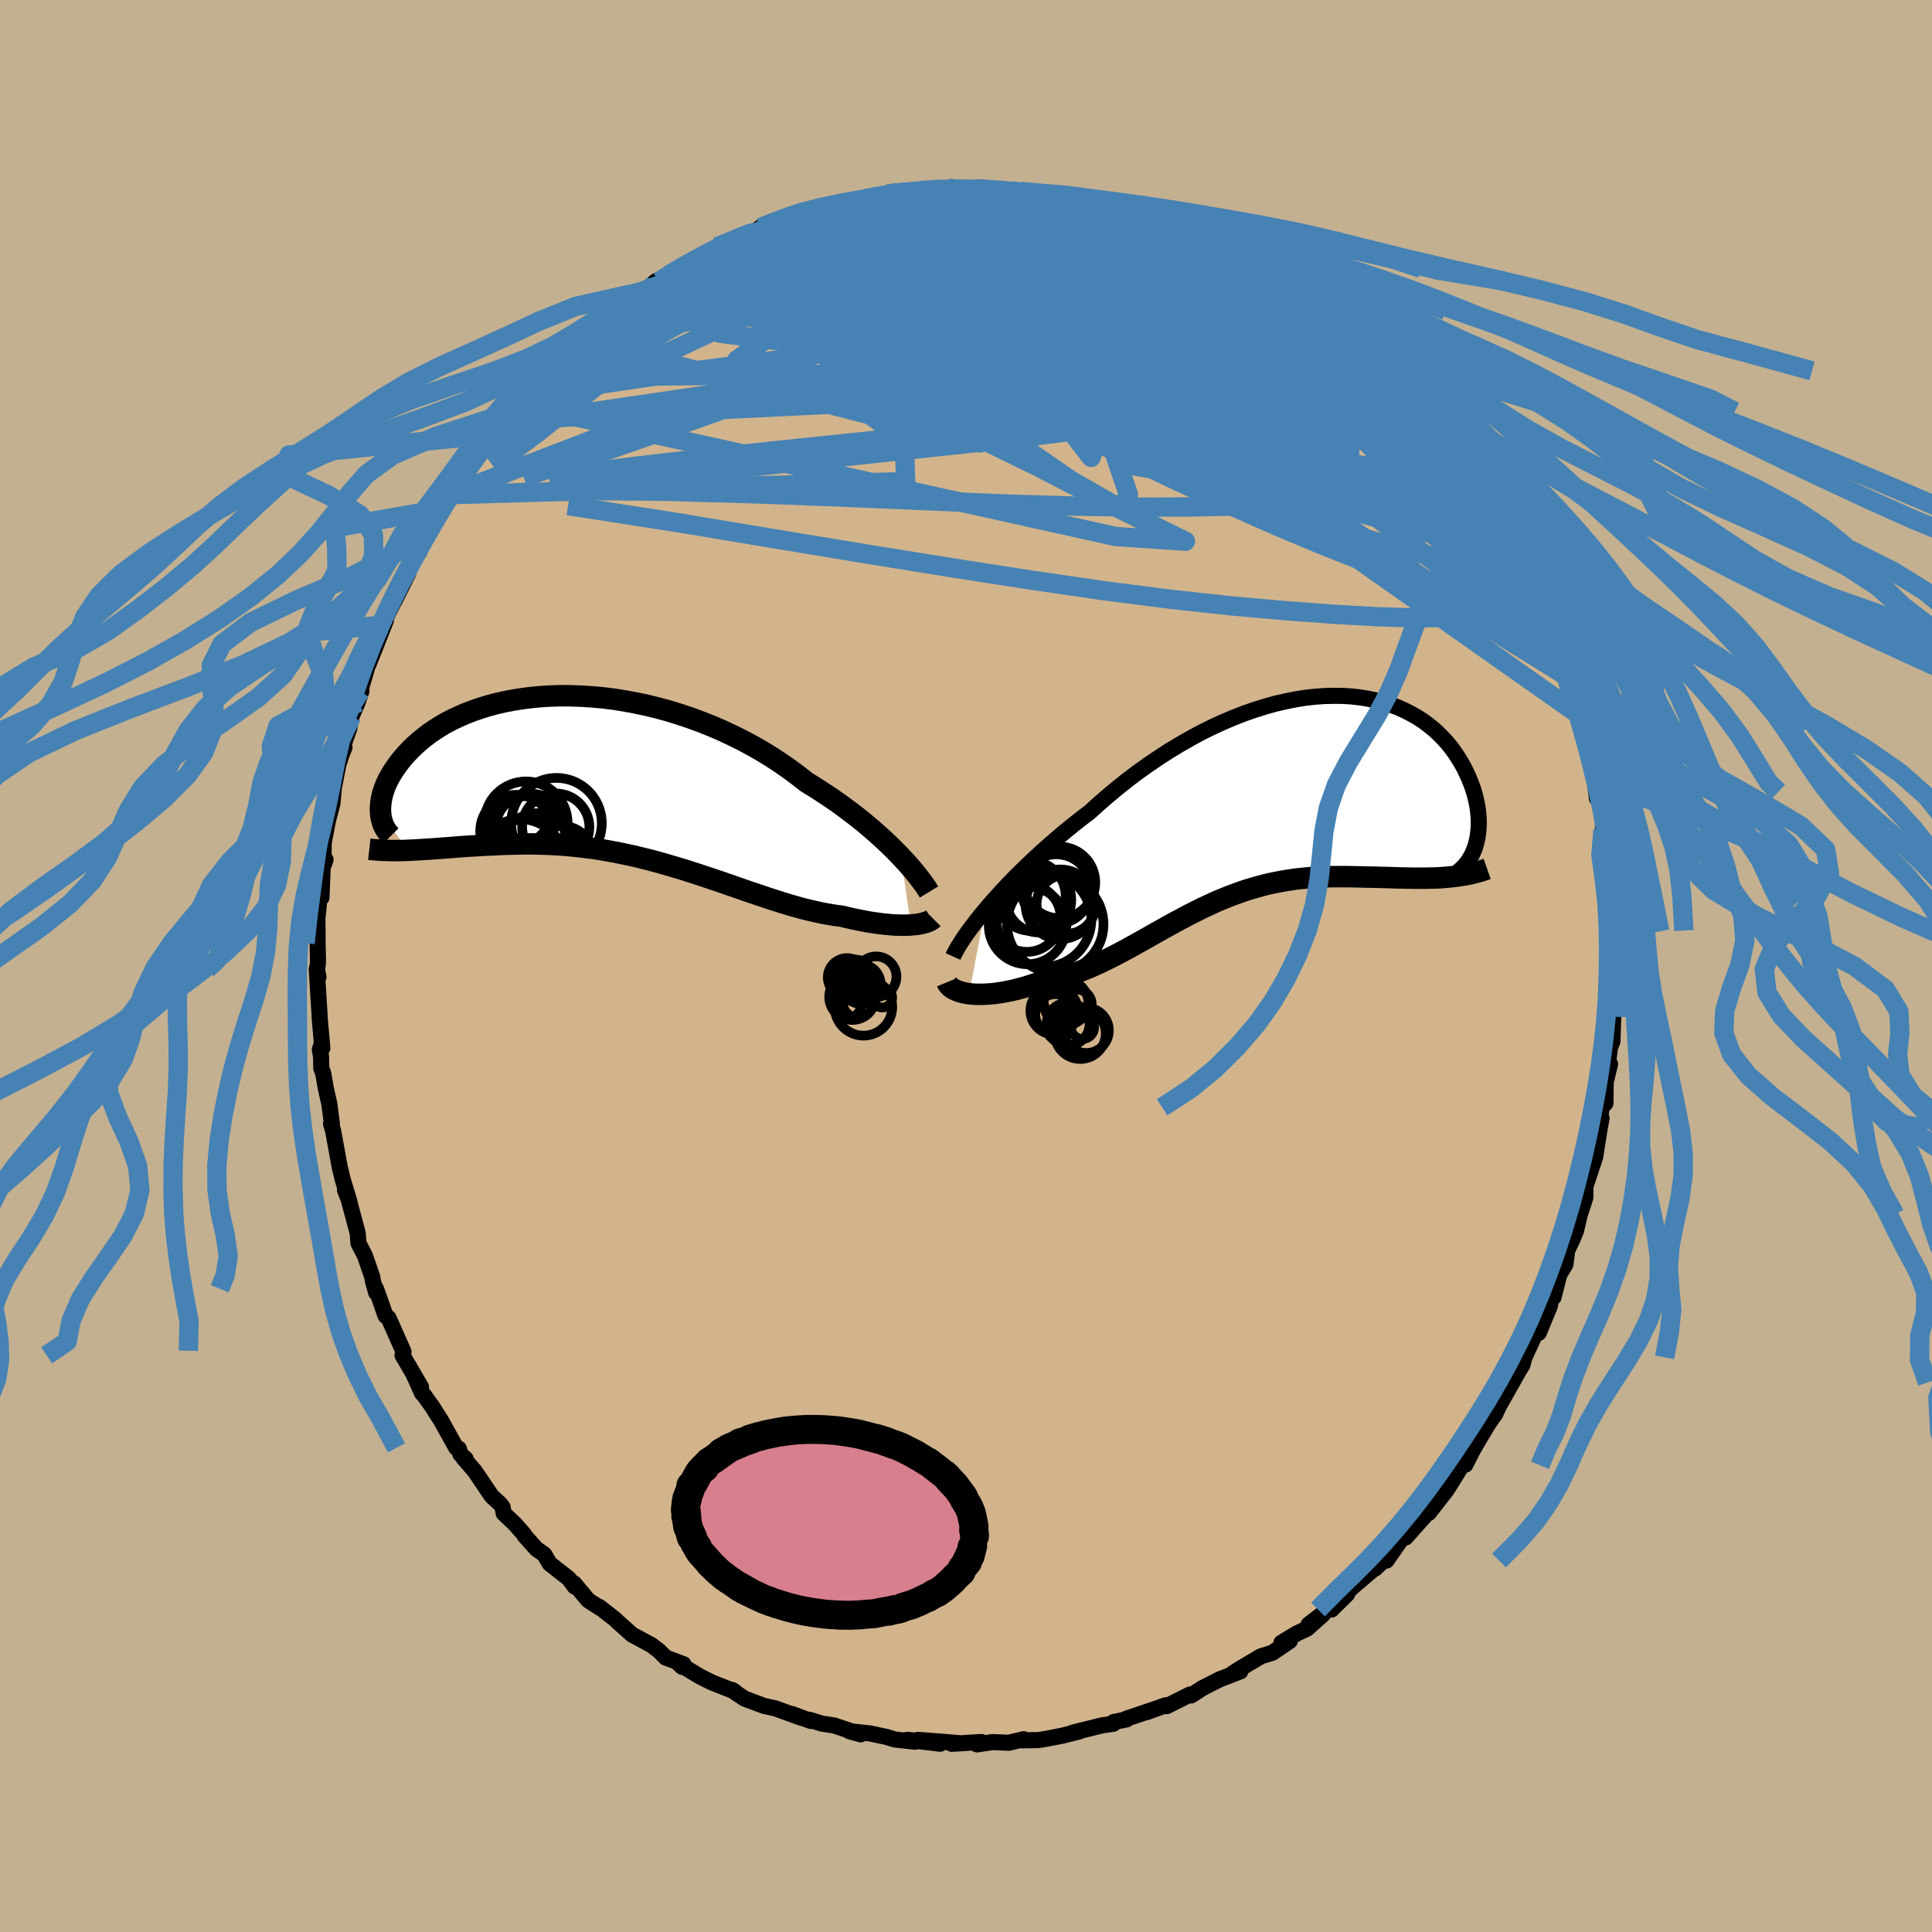 <svg viewBox="-100 -100 200 200" xmlns="http://www.w3.org/2000/svg" width="500" height="500" id="face-svg">
    <defs>
      <clipPath id="leftEyeClipPath">
        <polyline points="30.68,8.04 30.22,7.56 29.72,7.06 29.2,6.56 28.65,6.05 28.07,5.53 27.47,5.01 26.84,4.48 26.18,3.95 25.49,3.42 24.79,2.9 24.06,2.37 23.3,1.85 22.53,1.34 21.74,0.83 20.92,0.33 20.08,-0.33 19.21,-0.98 18.29,-1.62 17.35,-2.24 16.38,-2.84 15.38,-3.41 14.35,-3.97 13.3,-4.49 12.22,-5 11.13,-5.47 10.03,-5.91 8.91,-6.32 7.78,-6.7 6.65,-7.05 5.51,-7.36 4.37,-7.64 3.23,-7.88 2.09,-8.09 0.97,-8.27 -0.15,-8.41 -1.26,-8.51 -2.35,-8.58 -3.43,-8.62 -4.49,-8.63 -5.52,-8.6 -6.54,-8.54 -7.53,-8.45 -8.49,-8.33 -9.43,-8.18 -10.33,-8.01 -11.21,-7.81 -12.06,-7.58 -12.87,-7.33 -13.65,-7.06 -14.4,-6.77 -15.11,-6.46 -15.79,-6.14 -16.44,-5.8 -17.05,-5.44 -17.62,-5.07 -18.16,-4.7 -18.67,-4.31 -19.15,-3.92 -19.59,-3.53 -20.01,-3.13 -20.39,-2.73 -20.75,-2.34 -21.08,-1.94 -21.38,-1.55 -21.66,-1.16 -21.91,-0.78 -22.14,-0.4 -22.35,-0.03 -22.53,0.34 -22.69,0.71 -22.82,1.07 -22.94,1.42 -23.03,1.77 -23.1,2.11 -23.15,2.44 -23.18,2.76 -23.2,3.06 -23.19,3.36 -23.17,3.65 -20.28,7.37 -19.82,7.35 -19.34,7.32 -18.85,7.29 -18.36,7.26 -17.85,7.23 -17.33,7.19 -16.8,7.15 -16.26,7.11 -15.71,7.07 -15.15,7.02 -14.58,6.98 -14,6.94 -13.41,6.91 -12.81,6.87 -12.2,6.84 -11.57,6.81 -10.94,6.78 -10.29,6.75 -9.63,6.73 -8.96,6.72 -8.27,6.71 -7.58,6.71 -6.87,6.72 -6.15,6.74 -5.43,6.77 -4.69,6.81 -3.94,6.87 -3.19,6.94 -2.43,7.02 -1.66,7.12 -0.88,7.22 -0.09,7.35 0.7,7.49 1.49,7.64 2.29,7.81 3.09,7.98 3.9,8.18 4.71,8.38 5.52,8.6 6.34,8.83 7.15,9.07 7.97,9.31 8.78,9.57 9.59,9.83 10.4,10.1 11.21,10.37 12.02,10.64 12.82,10.92 13.61,11.19 14.4,11.47 15.19,11.74 15.97,12 16.74,12.26 17.5,12.51 18.25,12.75 19,12.98 19.73,13.19 20.45,13.39 21.17,13.57 21.87,13.73 22.55,13.88 23.23,14 23.89,14.11 24.54,14.19 25.11,14.33 25.67,14.46 26.22,14.57 26.76,14.68 27.29,14.78 27.8,14.86 28.3,14.93 28.78,14.99 29.25,15.04 29.7,15.08 30.14,15.11 30.56,15.12 30.96,15.13 31.34,15.12 31.7,15.1" />
      </clipPath>
      <clipPath id="rightEyeClipPath">
        <polyline points="-30.15,11.37 -29.62,10.74 -29.05,10.1 -28.45,9.44 -27.82,8.76 -27.16,8.08 -26.48,7.4 -25.77,6.71 -25.03,6.01 -24.28,5.32 -23.5,4.62 -22.7,3.93 -21.88,3.24 -21.05,2.56 -20.2,1.89 -19.33,1.23 -18.37,0.36 -17.39,-0.49 -16.38,-1.33 -15.35,-2.15 -14.3,-2.94 -13.23,-3.7 -12.15,-4.43 -11.06,-5.14 -9.96,-5.8 -8.86,-6.43 -7.75,-7.03 -6.64,-7.58 -5.53,-8.09 -4.42,-8.56 -3.32,-8.99 -2.23,-9.37 -1.14,-9.71 -0.07,-10.01 0.99,-10.25 2.03,-10.46 3.05,-10.62 4.05,-10.73 5.03,-10.8 5.99,-10.82 6.92,-10.81 7.83,-10.75 8.7,-10.65 9.55,-10.51 10.37,-10.33 11.16,-10.12 11.92,-9.87 12.65,-9.6 13.34,-9.28 14,-8.94 14.63,-8.58 15.23,-8.19 15.79,-7.77 16.32,-7.34 16.81,-6.89 17.27,-6.42 17.71,-5.94 18.11,-5.45 18.47,-4.95 18.81,-4.44 19.12,-3.93 19.41,-3.42 19.66,-2.91 19.9,-2.4 20.1,-1.9 20.29,-1.41 20.45,-0.92 20.59,-0.44 20.7,0.04 20.8,0.52 20.87,0.98 20.92,1.44 20.95,1.89 20.96,2.33 20.95,2.76 20.92,3.17 20.87,3.57 20.81,3.96 20.72,4.34 20.62,4.7 17.4,7.98 16.9,8.02 16.4,8.04 15.89,8.05 15.36,8.06 14.84,8.06 14.3,8.06 13.75,8.05 13.2,8.04 12.64,8.03 12.07,8.01 11.5,7.99 10.91,7.98 10.33,7.96 9.74,7.95 9.13,7.94 8.53,7.92 7.91,7.91 7.28,7.9 6.64,7.9 6,7.9 5.35,7.91 4.7,7.93 4.04,7.97 3.37,8.01 2.7,8.08 2.03,8.15 1.35,8.25 0.67,8.36 -0.01,8.49 -0.7,8.63 -1.38,8.8 -2.07,8.99 -2.76,9.19 -3.45,9.41 -4.14,9.66 -4.84,9.92 -5.53,10.2 -6.23,10.49 -6.92,10.81 -7.61,11.13 -8.31,11.48 -9.01,11.83 -9.7,12.2 -10.4,12.57 -11.09,12.95 -11.79,13.34 -12.49,13.73 -13.19,14.13 -13.88,14.52 -14.58,14.91 -15.28,15.3 -15.99,15.68 -16.69,16.05 -17.39,16.4 -18.09,16.75 -18.8,17.07 -19.5,17.38 -20.21,17.66 -20.91,17.92 -21.62,18.16 -22.32,18.37 -23.02,18.55 -23.73,18.7 -24.42,18.82 -24.99,19.01 -25.55,19.19 -26.1,19.36 -26.64,19.5 -27.17,19.64 -27.7,19.75 -28.21,19.85 -28.71,19.93 -29.2,20 -29.67,20.04 -30.13,20.07 -30.57,20.08 -31,20.08 -31.4,20.06 -31.79,20.02" />
      </clipPath>
      <filter id="fuzzy">
        <feTurbulence id="turbulence" baseFrequency="0.05" numOctaves="3" type="noise" result="noise" />
        <feDisplacementMap in="SourceGraphic" in2="noise" scale="2" />
      </filter>
      <linearGradient id="rainbowGradient" x1="0%" y1="0%" x2="100%" y2="0%">
        <stop offset="0%" style="stop-color: [object Object]; stop-opacity: 1" />
        <stop offset="50%" style="stop-color: [object Object]; stop-opacity: 1" />
        <stop offset="100%" style="stop-color: [object Object]; stop-opacity: 1" />
      </linearGradient>
    </defs>
    <rect x="-100" y="-100" width="100%" height="100%" fill="rgb(195, 176, 145)" />
    <polyline id="faceContour" points="67.01,1.84 67.08,1.91 67.16,2.96 66.99,4.09 67,5.27 66.98,5.92 66.92,7.79 66.67,8.41 66.2,11.99 66.67,10.15 66.22,12.03 66.2,14.2 65.79,14.63 65.47,17.54 65.79,15.77 65.59,16.83 65.14,19.74 64.99,20.2 64.12,22.83 64.12,23.94 64.02,24.27 63.54,25.73 63.15,27.4 62.76,28.35 62.24,29.44 62.05,30.89 61.42,31.94 60.82,34.29 60.9,33.39 60.58,34.12 60.46,35.15 59.29,37.98 59.34,37.2 57.81,40.51 57.6,41.3 57.19,41.96 56.55,43.11 54.93,45.98 55.25,45.39 54.77,46.41 54.42,46.88 54.05,47.43 52.92,49.32 52.38,50.27 51.7,51.62 51.34,51.69 50.7,52.74 49.77,54.23 47.9,56.63 47.89,56.24 47.7,56.7 45.52,59.15 45.14,59.24 44.92,59.55 43.53,61.55 43.31,61.32 42.35,62.38 43.16,61.61 40.07,64.24 39.31,64.94 39.46,65.02 37.84,66.62 38.97,65.45 35.46,68.18 36.95,67.13 35.3,68.6 34.25,69.09 32.65,70.06 33.53,69.86 31.72,71.09 30.51,71.47 28.39,72.73 27.59,73.24 28.4,73.02 26.38,73.8 26.34,73.8 24.48,74.75 23.31,75.51 23.17,75.42 20.78,76.62 20.66,76.53 18.74,77.23 20.07,76.75 16.57,77.93 16.62,77.99 15.29,78.26 15.26,78.44 14.13,78.6 11.05,79.36 11.72,79.24 10.44,79.56 10.05,79.66 8.47,79.97 7.53,80.13 5.82,80.16 5.96,80.04 4.43,80.41 2.76,80.34 1.14,80.58 1.59,80.33 -1.47,80.52 -0.83,80.44 -1.99,80.34 -4.98,80.11 -2.68,80.51 -6.07,80.1 -5.28,80.3 -7.39,80.07 -8.21,79.81 -9.96,79.44 -12.05,79.22 -10.91,79.54 -13.48,78.68 -13.63,78.62 -14.92,78.43 -16.16,78.04 -16.08,78.15 -18,77.44 -17.03,77.83 -19.74,76.85 -20.92,76.59 -22.92,75.84 -23.81,75.25 -24.21,74.94 -23.96,75.09 -26.3,74.17 -27.5,73.57 -27.54,73.55 -29.74,72.22 -29.37,72.56 -29.24,72.28 -31.09,71.59 -31.75,70.92 -32.54,70.31 -33.56,69.76 -34.56,69.22 -36.09,67.86 -36.32,67.63 -37.97,66.34 -37.84,66.48 -39.11,65.66 -40.57,63.91 -40.5,64.25 -41.11,63.42 -43.09,61.87 -43.65,60.92 -44.46,60.35 -45.7,58.97 -45.74,58.85 -46.7,57.76 -47.86,56.66 -47.97,56.02 -48.26,55.65 -49.11,54.87 -50.85,52.29 -52.02,50.94 -51.8,51.01 -52.33,50.56 -52.5,49.97 -52.77,49.88 -54.34,47.06 -55.28,45.58 -56.2,44.3 -56.3,44.24 -57.14,42.38 -56.42,43.58 -58.33,40.3 -58.23,39.93 -58.27,39.83 -59.78,36.43 -60.09,36.21 -60.66,34.58 -61.08,33.41 -61.07,33.8 -61.41,32.56 -61.46,32.19 -62.23,29.98 -62.89,28.7 -62.97,27.66 -63.85,24.37 -63.83,24.36 -64.29,23.18 -63.85,24.3 -64.51,22.14 -64.82,20.87 -65.52,17.05 -65.73,16.32 -65.64,16.32 -65.91,14.27 -66.28,12.63 -66.54,11.1 -66.74,10.59 -66.76,9.43 -66.89,8.64 -66.72,8.16 -66.63,8.5 -66.9,5.48 -66.93,4.88 -67.21,0.31 -67.03,1.11 -67.18,0.43 -67.08,-0.39 -67.12,-2.37 -67.14,-4.95 -67.03,-5.96 -66.93,-7.1 -66.72,-7.08 -66.59,-10.42 -66.3,-11.01 -66.44,-10.58 -66.5,-11.58 -66.49,-12.75 -66.05,-15.06 -65.59,-16.8 -65.51,-17.69 -65.43,-18.51 -64.97,-20.84 -64.64,-21.87 -64.34,-22.63 -64.48,-22.78 -63.86,-24.53 -63.61,-25.82 -62.98,-27.28 -62.58,-28.48 -62.72,-28.43 -61.52,-32.51 -61.42,-33.17 -61.84,-31.26 -60.05,-35.78 -60.65,-34.43 -60.43,-35.28 -59.26,-37.65 -59.16,-37.79 -57.75,-40.64 -57.66,-41.12 -57.01,-42.21 -56.6,-42.86 -56.51,-43.86 -55.31,-45.6 -54.21,-47.53 -54.07,-47.34 -53.49,-48.79 -53.5,-48.69 -53.13,-49.23 -52.34,-50.56 -50.08,-53.44 -51.16,-52.34 -48.95,-55.04 -48.49,-55.3 -47.79,-56.59 -47.77,-56.5 -46.38,-58.17 -45.9,-58.88 -44.98,-60.01 -44.06,-60.95 -42.45,-62.11 -43.81,-60.91 -43.1,-61.56 -40.82,-63.79 -39.95,-64.74 -38.92,-65.27 -39.49,-64.97 -37.7,-66.56 -36.94,-67.06 -35.36,-68.3 -36.49,-67.65 -33.67,-69.79 -33.4,-69.78 -32.09,-70.9 -29.76,-71.92 -31.77,-70.84 -30.6,-71.75 -28.74,-72.81 -27.51,-73.33 -25.67,-74.4 -25.78,-74.45 -24.92,-74.73 -23.19,-75.56 -21.95,-75.97 -21.3,-76.44 -21.56,-76 -21.07,-76.56 -18.2,-77.43 -16.5,-78.09 -17.08,-77.79 -16.87,-77.95 -13.03,-78.86 -15.15,-78.25 -11.86,-79.25 -10.49,-79.43 -10.27,-79.43 -7.88,-79.89 -8.08,-79.93 -7.96,-80.01 -5.12,-80.17 -4.71,-80.27 -2.48,-80.23 -1.89,-80.55 -1.92,-80.55 -2.95,-80.3 0.29,-80.42 1.32,-80.57 1.23,-80.45 4.67,-80.22 4.36,-80.23 6.51,-80.02 5.64,-80.17 7.09,-80.08 9.1,-79.76 9.39,-79.72 10.92,-79.32 13.15,-79.06 13.75,-78.92 14.67,-78.49 13.73,-78.74 16.14,-78.03 16.63,-78.06 16.26,-78.19 18.65,-77.21 19.27,-76.95 20.45,-76.66 22.52,-75.85 22.86,-75.62 22.95,-75.44 24.65,-74.9 26.9,-73.62 27,-73.71 27.32,-73.4 29.33,-72.43 29.46,-72.2 30.54,-71.59 31.9,-70.89 32.24,-70.67 32.96,-70.06 33.76,-69.33 35.57,-68.08 35.82,-68.02 35.8,-67.84 38.15,-66.07 39.56,-64.93 39.63,-64.9 39.23,-65.3 40.81,-63.99 42.21,-62.89 43.39,-61.61 43.21,-61.47 43.67,-61.25 46.22,-58.46 46.24,-58.11 47.05,-57.06 46.9,-57.4 47.94,-56.36 49.21,-54.51 49.09,-55.17 51.37,-51.94 51.01,-52.44 50.81,-52.57 52.04,-50.78 53.51,-48.47 53.68,-48 54.85,-46.32 55.5,-45.03 55.33,-45.31 55.64,-44.98 57.38,-41.69 57.42,-41.87 58.1,-39.96 58.66,-38.79 58.17,-39.77 59.22,-37.42 59.45,-37.24 59.65,-36.61 60.17,-34.99 61.01,-33.07 61.46,-32.1 61.88,-31.58 62.34,-29.99 62.28,-29.93 62.81,-27.63 63.45,-26.01 63.98,-23.8 63.96,-24.39 64.51,-21.95 64.7,-22.04 65.09,-19.16 65.32,-17.33 65.48,-17.18 65.51,-18.04 65.91,-15.82 65.95,-14.11 66.19,-12.29 66.5,-11.11 66.56,-10.77 66.55,-9.17 66.78,-8.16 66.83,-6.55 66.88,-3.67 66.97,-3.59 67.08,-0.52 67.23,-1.61 67.01,1.84 67.08,1.91" fill="rgb(210, 180, 140)" stroke="black" stroke-width="1.667" stroke-linejoin="round" filter="url(#fuzzy)" />
    <g transform="translate(32.12 -17.15)">
      <polyline id="rightCountour" points="-30.15,11.37 -29.62,10.74 -29.05,10.1 -28.45,9.44 -27.82,8.76 -27.16,8.08 -26.48,7.4 -25.77,6.71 -25.03,6.01 -24.28,5.32 -23.5,4.62 -22.7,3.93 -21.88,3.24 -21.05,2.56 -20.2,1.89 -19.33,1.23 -18.37,0.36 -17.39,-0.49 -16.38,-1.33 -15.35,-2.15 -14.3,-2.94 -13.23,-3.7 -12.15,-4.43 -11.06,-5.14 -9.96,-5.8 -8.86,-6.43 -7.75,-7.03 -6.64,-7.58 -5.53,-8.09 -4.42,-8.56 -3.32,-8.99 -2.23,-9.37 -1.14,-9.71 -0.07,-10.01 0.99,-10.25 2.03,-10.46 3.05,-10.62 4.05,-10.73 5.03,-10.8 5.99,-10.82 6.92,-10.81 7.83,-10.75 8.7,-10.65 9.55,-10.51 10.37,-10.33 11.16,-10.12 11.92,-9.87 12.65,-9.6 13.34,-9.28 14,-8.94 14.63,-8.58 15.23,-8.19 15.79,-7.77 16.32,-7.34 16.81,-6.89 17.27,-6.42 17.71,-5.94 18.11,-5.45 18.47,-4.95 18.81,-4.44 19.12,-3.93 19.41,-3.42 19.66,-2.91 19.9,-2.4 20.1,-1.9 20.29,-1.41 20.45,-0.92 20.59,-0.44 20.7,0.04 20.8,0.52 20.87,0.98 20.92,1.44 20.95,1.89 20.96,2.33 20.95,2.76 20.92,3.17 20.87,3.57 20.81,3.96 20.72,4.34 20.62,4.7 17.4,7.98 16.9,8.02 16.4,8.04 15.89,8.05 15.36,8.06 14.84,8.06 14.3,8.06 13.75,8.05 13.2,8.04 12.64,8.03 12.07,8.01 11.5,7.99 10.91,7.98 10.33,7.96 9.74,7.95 9.13,7.94 8.53,7.92 7.91,7.91 7.28,7.9 6.64,7.9 6,7.9 5.35,7.91 4.7,7.93 4.04,7.97 3.37,8.01 2.7,8.08 2.03,8.15 1.35,8.25 0.67,8.36 -0.01,8.49 -0.7,8.63 -1.38,8.8 -2.07,8.99 -2.76,9.19 -3.45,9.41 -4.14,9.66 -4.84,9.92 -5.53,10.2 -6.23,10.49 -6.92,10.81 -7.61,11.13 -8.31,11.48 -9.01,11.83 -9.7,12.2 -10.4,12.57 -11.09,12.95 -11.79,13.34 -12.49,13.73 -13.19,14.13 -13.88,14.52 -14.58,14.91 -15.28,15.3 -15.99,15.68 -16.69,16.05 -17.39,16.4 -18.09,16.75 -18.8,17.07 -19.5,17.38 -20.21,17.66 -20.91,17.92 -21.62,18.16 -22.32,18.37 -23.02,18.55 -23.73,18.7 -24.42,18.82 -24.99,19.01 -25.55,19.19 -26.1,19.36 -26.64,19.5 -27.17,19.64 -27.7,19.75 -28.21,19.85 -28.71,19.93 -29.2,20 -29.67,20.04 -30.13,20.07 -30.57,20.08 -31,20.08 -31.4,20.06 -31.79,20.02" fill="white" stroke="white" stroke-width="0" stroke-linejoin="round" filter="url(#fuzzy)" />
    </g>
    <g transform="translate(-37.42 -19.35)">
      <polyline id="leftCountour" points="30.68,8.04 30.22,7.56 29.72,7.06 29.2,6.56 28.65,6.05 28.07,5.53 27.47,5.01 26.84,4.48 26.18,3.95 25.49,3.42 24.79,2.9 24.06,2.37 23.3,1.85 22.53,1.34 21.74,0.83 20.92,0.33 20.08,-0.33 19.21,-0.98 18.29,-1.62 17.35,-2.24 16.38,-2.84 15.38,-3.41 14.35,-3.97 13.3,-4.49 12.22,-5 11.13,-5.47 10.03,-5.91 8.91,-6.32 7.78,-6.7 6.65,-7.05 5.51,-7.36 4.37,-7.64 3.23,-7.88 2.09,-8.09 0.97,-8.27 -0.15,-8.41 -1.26,-8.51 -2.35,-8.58 -3.43,-8.62 -4.49,-8.63 -5.52,-8.6 -6.54,-8.54 -7.53,-8.45 -8.49,-8.33 -9.43,-8.18 -10.33,-8.01 -11.21,-7.81 -12.06,-7.58 -12.87,-7.33 -13.65,-7.06 -14.4,-6.77 -15.11,-6.46 -15.79,-6.14 -16.44,-5.8 -17.05,-5.44 -17.62,-5.07 -18.16,-4.7 -18.67,-4.31 -19.15,-3.92 -19.59,-3.53 -20.01,-3.13 -20.39,-2.73 -20.75,-2.34 -21.08,-1.94 -21.38,-1.55 -21.66,-1.16 -21.91,-0.78 -22.14,-0.4 -22.35,-0.03 -22.53,0.34 -22.69,0.71 -22.82,1.07 -22.94,1.42 -23.03,1.77 -23.1,2.11 -23.15,2.44 -23.18,2.76 -23.2,3.06 -23.19,3.36 -23.17,3.65 -20.28,7.37 -19.82,7.35 -19.34,7.32 -18.85,7.29 -18.36,7.26 -17.85,7.23 -17.33,7.19 -16.8,7.15 -16.26,7.11 -15.71,7.07 -15.15,7.02 -14.58,6.98 -14,6.94 -13.41,6.91 -12.81,6.87 -12.2,6.84 -11.57,6.81 -10.94,6.78 -10.29,6.75 -9.63,6.73 -8.96,6.72 -8.27,6.71 -7.58,6.71 -6.87,6.72 -6.15,6.74 -5.43,6.77 -4.69,6.81 -3.94,6.87 -3.19,6.94 -2.43,7.02 -1.66,7.12 -0.88,7.22 -0.09,7.35 0.7,7.49 1.49,7.64 2.29,7.81 3.09,7.98 3.9,8.18 4.71,8.38 5.52,8.6 6.34,8.83 7.15,9.07 7.97,9.31 8.78,9.57 9.59,9.83 10.4,10.1 11.21,10.37 12.02,10.64 12.82,10.92 13.61,11.19 14.4,11.47 15.19,11.74 15.97,12 16.74,12.26 17.5,12.51 18.25,12.75 19,12.98 19.73,13.19 20.45,13.39 21.17,13.57 21.87,13.73 22.55,13.88 23.23,14 23.89,14.11 24.54,14.19 25.11,14.33 25.67,14.46 26.22,14.57 26.76,14.68 27.29,14.78 27.8,14.86 28.3,14.93 28.78,14.99 29.25,15.04 29.7,15.08 30.14,15.11 30.56,15.12 30.96,15.13 31.34,15.12 31.7,15.1" fill="white" stroke="white" stroke-width="0" stroke-linejoin="round" filter="url(#fuzzy)" />
    </g>
    <g transform="translate(32.12 -17.15)">
      <polyline id="rightUpper" points="-33.46,16.17 -33.32,15.86 -33.13,15.5 -32.9,15.1 -32.62,14.66 -32.31,14.18 -31.95,13.67 -31.56,13.14 -31.12,12.57 -30.66,11.98 -30.15,11.37 -29.62,10.74 -29.05,10.1 -28.45,9.44 -27.82,8.76 -27.16,8.08 -26.48,7.4 -25.77,6.71 -25.03,6.01 -24.28,5.32 -23.5,4.62 -22.7,3.93 -21.88,3.24 -21.05,2.56 -20.2,1.89 -19.33,1.23 -18.37,0.36 -17.39,-0.49 -16.38,-1.33 -15.35,-2.15 -14.3,-2.94 -13.23,-3.7 -12.15,-4.43 -11.06,-5.14 -9.96,-5.8 -8.86,-6.43 -7.75,-7.03 -6.64,-7.58 -5.53,-8.09 -4.42,-8.56 -3.32,-8.99 -2.23,-9.37 -1.14,-9.71 -0.07,-10.01 0.99,-10.25 2.03,-10.46 3.05,-10.62 4.05,-10.73 5.03,-10.8 5.99,-10.82 6.92,-10.81 7.83,-10.75 8.7,-10.65 9.55,-10.51 10.37,-10.33 11.16,-10.12 11.92,-9.87 12.65,-9.6 13.34,-9.28 14,-8.94 14.63,-8.58 15.23,-8.19 15.79,-7.77 16.32,-7.34 16.81,-6.89 17.27,-6.42 17.71,-5.94 18.11,-5.45 18.47,-4.95 18.81,-4.44 19.12,-3.93 19.41,-3.42 19.66,-2.91 19.9,-2.4 20.1,-1.9 20.29,-1.41 20.45,-0.92 20.59,-0.44 20.7,0.04 20.8,0.52 20.87,0.98 20.92,1.44 20.95,1.89 20.96,2.33 20.95,2.76 20.92,3.17 20.87,3.57 20.81,3.96 20.72,4.34 20.62,4.7 20.51,5.04 20.37,5.37 20.23,5.68 20.06,5.97 19.89,6.25 19.7,6.51 19.49,6.76 19.28,6.98 19.05,7.2 18.81,7.39" fill="none" stroke="black" stroke-width="1.667" stroke-linejoin="round" filter="url(#fuzzy)" />
      <polyline id="rightLower" points="-34.08,18.83 -34.01,19 -33.89,19.16 -33.74,19.31 -33.55,19.46 -33.33,19.58 -33.08,19.7 -32.8,19.8 -32.49,19.89 -32.15,19.96 -31.79,20.02 -31.4,20.06 -31,20.08 -30.57,20.08 -30.13,20.07 -29.67,20.04 -29.2,20 -28.71,19.93 -28.21,19.85 -27.7,19.75 -27.17,19.64 -26.64,19.5 -26.1,19.36 -25.55,19.19 -24.99,19.01 -24.42,18.82 -23.73,18.7 -23.02,18.55 -22.32,18.37 -21.62,18.16 -20.91,17.92 -20.21,17.66 -19.5,17.38 -18.8,17.07 -18.09,16.75 -17.39,16.4 -16.69,16.05 -15.99,15.68 -15.28,15.3 -14.58,14.91 -13.88,14.52 -13.19,14.13 -12.49,13.73 -11.79,13.34 -11.09,12.95 -10.4,12.57 -9.7,12.2 -9.01,11.83 -8.31,11.48 -7.61,11.13 -6.92,10.81 -6.23,10.49 -5.53,10.2 -4.84,9.92 -4.14,9.66 -3.45,9.41 -2.76,9.19 -2.07,8.99 -1.38,8.8 -0.7,8.63 -0.01,8.49 0.67,8.36 1.35,8.25 2.03,8.15 2.7,8.08 3.37,8.01 4.04,7.97 4.7,7.93 5.35,7.91 6,7.9 6.64,7.9 7.28,7.9 7.91,7.91 8.53,7.92 9.13,7.94 9.74,7.95 10.33,7.96 10.91,7.98 11.5,7.99 12.07,8.01 12.64,8.03 13.2,8.04 13.75,8.05 14.3,8.06 14.84,8.06 15.36,8.06 15.89,8.05 16.4,8.04 16.9,8.02 17.4,7.98 17.88,7.94 18.36,7.89 18.82,7.83 19.28,7.76 19.73,7.68 20.17,7.59 20.6,7.48 21.02,7.37 21.43,7.24 21.83,7.1" fill="none" stroke="black" stroke-width="2.222" stroke-linejoin="round" filter="url(#fuzzy)" />
      <circle r="3.708" cx="-22.447" cy="8.501" stroke="black" fill="none" stroke-width="1.0" filter="url(#fuzzy)" clip-path="url(#rightEyeClipPath)" /><circle r="3.366" cx="-24.587" cy="10.311" stroke="black" fill="none" stroke-width="1.0" filter="url(#fuzzy)" clip-path="url(#rightEyeClipPath)" /><circle r="4.988" cx="-22.877" cy="12.831" stroke="black" fill="none" stroke-width="1.0" filter="url(#fuzzy)" clip-path="url(#rightEyeClipPath)" /><circle r="3.06" cx="-21.752" cy="10.766" stroke="black" fill="none" stroke-width="1.0" filter="url(#fuzzy)" clip-path="url(#rightEyeClipPath)" /><circle r="4.906" cx="-24.052" cy="12.336" stroke="black" fill="none" stroke-width="1.0" filter="url(#fuzzy)" clip-path="url(#rightEyeClipPath)" /><circle r="4.018" cx="-25.747" cy="12.951" stroke="black" fill="none" stroke-width="1.0" filter="url(#fuzzy)" clip-path="url(#rightEyeClipPath)" /><circle r="3.608" cx="-25.412" cy="9.901" stroke="black" fill="none" stroke-width="1.0" filter="url(#fuzzy)" clip-path="url(#rightEyeClipPath)" /><circle r="3.606" cx="-22.357" cy="10.761" stroke="black" fill="none" stroke-width="1.0" filter="url(#fuzzy)" clip-path="url(#rightEyeClipPath)" /><circle r="3.606" cx="-22.777" cy="9.191" stroke="black" fill="none" stroke-width="1.0" filter="url(#fuzzy)" clip-path="url(#rightEyeClipPath)" /><circle r="3.506" cx="-25.817" cy="12.181" stroke="black" fill="none" stroke-width="1.0" filter="url(#fuzzy)" clip-path="url(#rightEyeClipPath)" />
      </g>
    <g transform="translate(-37.42 -19.35)">
      <polyline id="leftUpper" points="33.59,11.69 33.45,11.46 33.27,11.18 33.06,10.88 32.81,10.54 32.53,10.18 32.23,9.79 31.89,9.38 31.52,8.95 31.11,8.5 30.68,8.04 30.22,7.56 29.72,7.06 29.2,6.56 28.65,6.05 28.07,5.53 27.47,5.01 26.84,4.48 26.18,3.95 25.49,3.42 24.79,2.9 24.06,2.37 23.3,1.85 22.53,1.34 21.74,0.83 20.92,0.33 20.08,-0.33 19.21,-0.98 18.29,-1.62 17.35,-2.24 16.38,-2.84 15.38,-3.41 14.35,-3.97 13.3,-4.49 12.22,-5 11.13,-5.47 10.03,-5.91 8.91,-6.32 7.78,-6.7 6.65,-7.05 5.51,-7.36 4.37,-7.64 3.23,-7.88 2.09,-8.09 0.97,-8.27 -0.15,-8.41 -1.26,-8.51 -2.35,-8.58 -3.43,-8.62 -4.49,-8.63 -5.52,-8.6 -6.54,-8.54 -7.53,-8.45 -8.49,-8.33 -9.43,-8.18 -10.33,-8.01 -11.21,-7.81 -12.06,-7.58 -12.87,-7.33 -13.65,-7.06 -14.4,-6.77 -15.11,-6.46 -15.79,-6.14 -16.44,-5.8 -17.05,-5.44 -17.62,-5.07 -18.16,-4.7 -18.67,-4.31 -19.15,-3.92 -19.59,-3.53 -20.01,-3.13 -20.39,-2.73 -20.75,-2.34 -21.08,-1.94 -21.38,-1.55 -21.66,-1.16 -21.91,-0.78 -22.14,-0.4 -22.35,-0.03 -22.53,0.34 -22.69,0.71 -22.82,1.07 -22.94,1.42 -23.03,1.77 -23.1,2.11 -23.15,2.44 -23.18,2.76 -23.2,3.06 -23.19,3.36 -23.17,3.65 -23.13,3.93 -23.07,4.19 -23,4.45 -22.92,4.69 -22.82,4.92 -22.7,5.13 -22.57,5.34 -22.43,5.53 -22.28,5.71 -22.11,5.88" fill="none" stroke="black" stroke-width="2.222" stroke-linejoin="round" filter="url(#fuzzy)" />
      <polyline id="leftLower" points="34,14.43 33.9,14.53 33.76,14.62 33.59,14.71 33.39,14.79 33.17,14.86 32.92,14.93 32.65,14.99 32.36,15.04 32.04,15.07 31.7,15.1 31.34,15.12 30.96,15.13 30.56,15.12 30.14,15.11 29.7,15.08 29.25,15.04 28.78,14.99 28.3,14.93 27.8,14.86 27.29,14.78 26.76,14.68 26.22,14.57 25.67,14.46 25.11,14.33 24.54,14.19 23.89,14.11 23.23,14 22.55,13.88 21.87,13.73 21.17,13.57 20.45,13.39 19.73,13.19 19,12.98 18.25,12.75 17.5,12.51 16.74,12.26 15.97,12 15.19,11.74 14.4,11.47 13.61,11.19 12.82,10.92 12.02,10.64 11.21,10.37 10.4,10.1 9.59,9.83 8.78,9.57 7.97,9.31 7.15,9.07 6.34,8.83 5.52,8.6 4.71,8.38 3.9,8.18 3.09,7.98 2.29,7.81 1.49,7.64 0.7,7.49 -0.09,7.35 -0.88,7.22 -1.66,7.12 -2.43,7.02 -3.19,6.94 -3.94,6.87 -4.69,6.81 -5.43,6.77 -6.15,6.74 -6.87,6.72 -7.58,6.71 -8.27,6.71 -8.96,6.72 -9.63,6.73 -10.29,6.75 -10.94,6.78 -11.57,6.81 -12.2,6.84 -12.81,6.87 -13.41,6.91 -14,6.94 -14.58,6.98 -15.15,7.02 -15.71,7.07 -16.26,7.11 -16.8,7.15 -17.33,7.19 -17.85,7.23 -18.36,7.26 -18.85,7.29 -19.34,7.32 -19.82,7.35 -20.28,7.37 -20.73,7.39 -21.18,7.4 -21.61,7.4 -22.03,7.4 -22.44,7.39 -22.85,7.38 -23.24,7.36 -23.62,7.33 -23.99,7.3 -24.35,7.26" fill="none" stroke="black" stroke-width="2.222" stroke-linejoin="round" filter="url(#fuzzy)" />
      <circle r="4.096" cx="-8.183" cy="5.865" stroke="black" fill="none" stroke-width="1.0" filter="url(#fuzzy)" clip-path="url(#leftEyeClipPath)" /><circle r="3.608" cx="-7.668" cy="5.12" stroke="black" fill="none" stroke-width="1.0" filter="url(#fuzzy)" clip-path="url(#leftEyeClipPath)" /><circle r="4.414" cx="-6.808" cy="7.935" stroke="black" fill="none" stroke-width="1.0" filter="url(#fuzzy)" clip-path="url(#leftEyeClipPath)" /><circle r="3.138" cx="-4.358" cy="7.995" stroke="black" fill="none" stroke-width="1.0" filter="url(#fuzzy)" clip-path="url(#leftEyeClipPath)" /><circle r="4.69" cx="-4.973" cy="4.57" stroke="black" fill="none" stroke-width="1.0" filter="url(#fuzzy)" clip-path="url(#leftEyeClipPath)" /><circle r="3.772" cx="-9.098" cy="5.395" stroke="black" fill="none" stroke-width="1.0" filter="url(#fuzzy)" clip-path="url(#leftEyeClipPath)" /><circle r="4.306" cx="-8.128" cy="4.55" stroke="black" fill="none" stroke-width="1.0" filter="url(#fuzzy)" clip-path="url(#leftEyeClipPath)" /><circle r="3.48" cx="-5.048" cy="4.97" stroke="black" fill="none" stroke-width="1.0" filter="url(#fuzzy)" clip-path="url(#leftEyeClipPath)" /><circle r="4.646" cx="-8.718" cy="8.795" stroke="black" fill="none" stroke-width="1.0" filter="url(#fuzzy)" clip-path="url(#leftEyeClipPath)" /><circle r="4.776" cx="-7.228" cy="8.59" stroke="black" fill="none" stroke-width="1.0" filter="url(#fuzzy)" clip-path="url(#leftEyeClipPath)" />
    </g>
    <g id="hairs">
      <polyline points="39.56,-64.93 39.51,-64.95 39.53,-64.75 39.59,-64.34 39.44,-63.89 38.91,-63.52 37.95,-63.26 36.55,-63.11 34.67,-63.1 32.28,-63.27 29.35,-63.64 25.89,-64.22 21.87,-64.97 17.28,-65.87 12.07,-66.92 6.23,-68.15 -0.21,-69.64 -7.17,-71.43 -14.72,-73.45" fill="none" stroke="rgb(70, 130, 180)" stroke-width="2" stroke-linejoin="round" filter="url(#fuzzy)" /><polyline points="10.92,-79.32 12.45,-79.09 13.19,-78.87 13.53,-78.65 13.66,-78.41 13.65,-78.15 13.51,-77.84 13.21,-77.47 12.71,-77.03 11.99,-76.53 10.98,-75.98 9.65,-75.39 7.96,-74.77 5.91,-74.12 3.48,-73.43 0.62,-72.7 -2.69,-71.91 -6.49,-71.07 -10.77,-70.17 -15.52,-69.22 -20.77,-68.2 -26.54,-67.11 -32.77,-66" fill="none" stroke="rgb(70, 130, 180)" stroke-width="2" stroke-linejoin="round" filter="url(#fuzzy)" /><polyline points="-13.03,-78.86 -13.36,-78.73 -12.11,-78.94 -10.54,-79.17 -8.96,-79.34 -7.41,-79.46 -5.85,-79.54 -4.25,-79.6 -2.62,-79.64 -1.02,-79.67 0.5,-79.69 1.89,-79.7 3.18,-79.69 4.38,-79.68 5.53,-79.66 6.6,-79.64 7.53,-79.63 8.19,-79.64 8.5,-79.69 8.42,-79.77 7.93,-79.89 7.01,-80.03" fill="none" stroke="rgb(70, 130, 180)" stroke-width="2" stroke-linejoin="round" filter="url(#fuzzy)" /><polyline points="39.23,-65.3 40.64,-64.12 41.75,-63.12 42.58,-62.29 43.23,-61.57 43.79,-60.89 44.23,-60.31 44.51,-59.86 44.6,-59.59 44.5,-59.5 44.21,-59.59 43.71,-59.84 42.99,-60.26 42.01,-60.9 40.73,-61.78 39.13,-62.9 37.21,-64.27 34.92,-65.91 32.23,-67.89 29.15,-70.22 25.86,-72.89" fill="none" stroke="rgb(70, 130, 180)" stroke-width="2" stroke-linejoin="round" filter="url(#fuzzy)" /><polyline points="49.09,-55.17 50.23,-53.29 50.18,-52.53 49.65,-51.87 48.79,-51.08 47.53,-50.23 45.78,-49.46 43.47,-48.84 40.6,-48.38 37.16,-48.05 33.15,-47.82 28.56,-47.64 23.37,-47.52 17.56,-47.5 11.11,-47.61 4.02,-47.83 -3.72,-48.15 -12.13,-48.51 -21.22,-48.86 -31.03,-49.14 -41.67,-49.24" fill="none" stroke="rgb(70, 130, 180)" stroke-width="2" stroke-linejoin="round" filter="url(#fuzzy)" /><polyline points="31.9,-70.89 32.2,-70.56 32.39,-70.07 32.34,-69.54 31.92,-69.05 31.07,-68.62 29.75,-68.22 27.92,-67.88 25.52,-67.62 22.49,-67.44 18.82,-67.33 14.53,-67.26 9.63,-67.23 4.1,-67.28 -2.1,-67.44 -9.08,-67.65 -16.96,-67.86 -25.91,-67.98" fill="none" stroke="rgb(70, 130, 180)" stroke-width="2" stroke-linejoin="round" filter="url(#fuzzy)" /><polyline points="20.45,-76.66 21.78,-76.07 22.41,-75.64 22.84,-75.19 23.15,-74.68 23.24,-74.14 23.04,-73.6 22.51,-73.05 21.66,-72.48 20.47,-71.89 18.94,-71.26 17.05,-70.6 14.8,-69.9 12.17,-69.15 9.16,-68.37 5.75,-67.55 1.91,-66.67 -2.37,-65.75 -7.11,-64.79 -12.32,-63.83 -17.98,-62.94 -24.1,-62.12 -30.73,-61.28 -37.99,-60.21" fill="none" stroke="rgb(70, 130, 180)" stroke-width="2" stroke-linejoin="round" filter="url(#fuzzy)" /><polyline points="55.5,-45.03 55.58,-44.92 56.05,-44.12 56.61,-43.08 57.07,-42.17 57.33,-41.56 57.38,-41.31 57.23,-41.43 56.89,-41.9 56.37,-42.68 55.66,-43.77 54.71,-45.24 53.44,-47.21 51.77,-49.83 49.62,-53.22" fill="none" stroke="rgb(70, 130, 180)" stroke-width="2" stroke-linejoin="round" filter="url(#fuzzy)" /><polyline points="57.42,-41.87 57.94,-40.47 58.23,-39.71 58.4,-39.25 58.49,-38.93 58.51,-38.73 58.42,-38.67 58.19,-38.83 57.76,-39.3 57.1,-40.16 56.18,-41.49 54.97,-43.28 53.47,-45.55 51.64,-48.38 49.35,-51.94 46.46,-56.4" fill="none" stroke="rgb(70, 130, 180)" stroke-width="2" stroke-linejoin="round" filter="url(#fuzzy)" /><polyline points="13.75,-78.92 14.26,-78.66 14.78,-78.48 15.45,-78.29 16.15,-78.07 16.87,-77.83 17.56,-77.56 18.2,-77.28 18.73,-77.01 19.11,-76.77 19.28,-76.55 19.24,-76.38 18.95,-76.24 18.4,-76.16 17.57,-76.13 16.47,-76.17 15.1,-76.27 13.45,-76.44 11.5,-76.68 9.16,-77 6.37,-77.39 3.1,-77.85 -0.57,-78.4 -4.34,-79.06" fill="none" stroke="rgb(70, 130, 180)" stroke-width="2" stroke-linejoin="round" filter="url(#fuzzy)" /><polyline points="19.27,-76.95 20.58,-76.53 21.83,-76.02 22.95,-75.52 24.05,-74.99 25.18,-74.44 26.27,-73.9 27.25,-73.41 28.09,-72.98 28.75,-72.63 29.24,-72.36 29.52,-72.19 29.56,-72.14 29.33,-72.23 28.79,-72.46 27.91,-72.87 26.7,-73.46 25.19,-74.24 23.27,-75.26" fill="none" stroke="rgb(70, 130, 180)" stroke-width="2" stroke-linejoin="round" filter="url(#fuzzy)" /><polyline points="-24.92,-74.73 -23.31,-75.34 -21.73,-75.66 -20.06,-75.8 -18.06,-75.86 -15.65,-75.91 -12.9,-75.95 -9.91,-75.94 -6.77,-75.88 -3.5,-75.75 -0.1,-75.59 3.41,-75.4 6.99,-75.19 10.6,-74.97 14.15,-74.71 17.57,-74.45 20.8,-74.2 23.84,-73.98" fill="none" stroke="rgb(70, 130, 180)" stroke-width="2" stroke-linejoin="round" filter="url(#fuzzy)" /><polyline points="55.5,-45.03 55.6,-44.89 56.1,-44.02 56.7,-42.9 57.24,-41.84 57.66,-40.94 57.97,-40.24 58.18,-39.7 58.31,-39.3 58.38,-39 58.37,-38.81 58.29,-38.73 58.11,-38.82 57.8,-39.11 57.33,-39.65 56.7,-40.43 55.9,-41.47 54.93,-42.78 53.79,-44.4 52.44,-46.39 50.83,-48.84 48.97,-51.76 46.91,-55.06 44.75,-58.67" fill="none" stroke="rgb(70, 130, 180)" stroke-width="2" stroke-linejoin="round" filter="url(#fuzzy)" /><polyline points="58.17,-39.77 58.84,-38.28 59.1,-37.55 59.15,-37.05 59.03,-36.7 58.73,-36.6 58.18,-36.84 57.35,-37.46 56.2,-38.46 54.74,-39.83 52.96,-41.57 50.83,-43.74 48.33,-46.43 45.43,-49.68 42.11,-53.52 38.34,-57.95 34.02,-62.99 28.94,-68.79" fill="none" stroke="rgb(70, 130, 180)" stroke-width="2" stroke-linejoin="round" filter="url(#fuzzy)" /><polyline points="-31.77,-70.84 -30.44,-71.73 -29,-72.57 -27.67,-73.3 -26.5,-73.92 -25.48,-74.44 -24.55,-74.88 -23.74,-75.25 -23.07,-75.54 -22.55,-75.74 -22.19,-75.87 -21.97,-75.9 -21.93,-75.83 -22.08,-75.66 -22.46,-75.37 -23.08,-74.95 -23.96,-74.4 -25.16,-73.69 -26.73,-72.78 -28.71,-71.65 -31.05,-70.33 -33.68,-68.86" fill="none" stroke="rgb(70, 130, 180)" stroke-width="2" stroke-linejoin="round" filter="url(#fuzzy)" /><polyline points="22.86,-75.62 23.53,-75.27 24.77,-74.67 26.03,-74.05 27.16,-73.46 28.17,-72.92 29.09,-72.4 29.93,-71.92 30.66,-71.51 31.24,-71.16 31.65,-70.9 31.86,-70.73 31.86,-70.68 31.61,-70.77 31.09,-71.02 30.25,-71.46 29.02,-72.12 27.3,-73.05 25.08,-74.27" fill="none" stroke="rgb(70, 130, 180)" stroke-width="2" stroke-linejoin="round" filter="url(#fuzzy)" /><polyline points="46.22,-58.46 46.36,-58.04 46.52,-57.68 46.62,-57.38 46.62,-57.1 46.45,-56.89 46.04,-56.83 45.32,-56.96 44.26,-57.31 42.86,-57.87 41.09,-58.64 38.93,-59.64 36.3,-60.92 33.17,-62.56 29.51,-64.59 25.35,-67.01 20.74,-69.78 15.73,-72.87 10.3,-76.33" fill="none" stroke="rgb(70, 130, 180)" stroke-width="2" stroke-linejoin="round" filter="url(#fuzzy)" /><polyline points="10.92,-79.32 12.59,-79.06 13.76,-78.74 14.78,-78.39 15.83,-78 16.99,-77.58 18.21,-77.15 19.47,-76.69 20.71,-76.23 21.88,-75.79 22.89,-75.42 23.64,-75.15 24.04,-75.02 24.02,-75.05 23.66,-75.23 23.15,-75.49" fill="none" stroke="rgb(70, 130, 180)" stroke-width="2" stroke-linejoin="round" filter="url(#fuzzy)" /><polyline points="35.82,-68.02 36.39,-67.45 37.27,-66.7 37.77,-66.21 37.81,-66.04 37.48,-66.08 36.86,-66.24 35.93,-66.54 34.61,-67.04 32.83,-67.79 30.56,-68.82 27.72,-70.17 24.15,-71.9 19.74,-74.1 14.56,-76.77" fill="none" stroke="rgb(70, 130, 180)" stroke-width="2" stroke-linejoin="round" filter="url(#fuzzy)" /><polyline points="58.66,-38.79 58.41,-38.86 58.08,-38.32 57.34,-37.75 56.15,-37.2 54.49,-36.7 52.33,-36.31 49.63,-36.08 46.36,-36.04 42.53,-36.16 38.1,-36.41 33.08,-36.78 27.46,-37.28 21.22,-37.96 14.36,-38.84 6.86,-39.93 -1.31,-41.2 -10.17,-42.63 -19.74,-44.21 -30.05,-45.93 -41.19,-47.66" fill="none" stroke="rgb(70, 130, 180)" stroke-width="2" stroke-linejoin="round" filter="url(#fuzzy)" /><polyline points="-21.3,-76.44 -21.14,-76.37 -20.27,-76.69 -19.19,-77.08 -18.29,-77.38 -17.66,-77.55 -17.27,-77.6 -17.09,-77.54 -17.14,-77.37 -17.45,-77.06 -18.09,-76.63 -19.1,-76.05 -20.56,-75.29 -22.55,-74.32 -25.13,-73.08 -28.31,-71.54 -31.96,-69.77" fill="none" stroke="rgb(70, 130, 180)" stroke-width="2" stroke-linejoin="round" filter="url(#fuzzy)" /><polyline points="50.81,-52.57 51.92,-50.88 52.73,-49.51 53.22,-48.52 53.43,-47.88 53.39,-47.52 53.11,-47.39 52.62,-47.45 51.88,-47.7 50.88,-48.17 49.57,-48.94 47.92,-50.04 45.92,-51.47 43.58,-53.23 40.9,-55.29 37.91,-57.63 34.6,-60.26 30.98,-63.2 27.04,-66.52 22.79,-70.26 18.2,-74.44" fill="none" stroke="rgb(70, 130, 180)" stroke-width="2" stroke-linejoin="round" filter="url(#fuzzy)" /><polyline points="-8.08,-79.93 -7.33,-80.01 -6.22,-80.07 -5.36,-80.07 -4.93,-80.01 -4.99,-79.87 -5.5,-79.63 -6.36,-79.28 -7.55,-78.81 -9.1,-78.2 -11.14,-77.44 -13.82,-76.48 -17.25,-75.3 -21.4,-73.96 -25.92,-72.65" fill="none" stroke="rgb(70, 130, 180)" stroke-width="2" stroke-linejoin="round" filter="url(#fuzzy)" /><polyline points="58.66,-38.79 58.49,-38.89 58.37,-38.45 57.99,-38.05 57.3,-37.76 56.27,-37.6 54.87,-37.66 53.04,-37.97 50.76,-38.56 48.01,-39.43 44.79,-40.54 41.1,-41.91 36.91,-43.56 32.21,-45.53 26.96,-47.85 21.17,-50.53 14.86,-53.57 8.03,-56.99 0.63,-60.8 -7.47,-64.99 -16.35,-69.55" fill="none" stroke="rgb(70, 130, 180)" stroke-width="2" stroke-linejoin="round" filter="url(#fuzzy)" /><polyline points="54.85,-46.32 55.02,-45.69 54.65,-45.55 53.88,-45.52 52.62,-45.67 50.76,-46.2 48.21,-47.23 44.96,-48.79 40.99,-50.89 36.25,-53.49 30.7,-56.55 24.29,-60.08 17.06,-64.08 9.06,-68.62 0.19,-73.74" fill="none" stroke="rgb(70, 130, 180)" stroke-width="2" stroke-linejoin="round" filter="url(#fuzzy)" /><polyline points="-36.49,-67.65 -34.37,-69.09 -32.54,-70.03 -30.64,-70.8 -28.62,-71.49 -26.4,-72.16 -23.91,-72.89 -21.15,-73.7 -18.2,-74.57 -15.2,-75.44 -12.24,-76.28 -9.34,-77.08 -6.49,-77.83 -3.68,-78.52 -0.92,-79.14 1.74,-79.69" fill="none" stroke="rgb(70, 130, 180)" stroke-width="2" stroke-linejoin="round" filter="url(#fuzzy)" /><polyline points="-35.36,-68.3 -35.23,-68.46 -34.01,-69.22 -32.52,-70.03 -30.98,-70.78 -29.46,-71.45 -27.89,-72.11 -26.21,-72.79 -24.41,-73.51 -22.53,-74.26 -20.64,-74.99 -18.81,-75.69 -17.07,-76.34 -15.45,-76.94 -13.94,-77.49 -12.52,-77.98 -11.19,-78.43 -9.96,-78.83 -8.91,-79.19 -8.19,-79.49 -7.94,-79.7 -8.11,-79.84" fill="none" stroke="rgb(70, 130, 180)" stroke-width="2" stroke-linejoin="round" filter="url(#fuzzy)" /><polyline points="32.96,-70.06 33.93,-69.28 34.91,-68.56 35.77,-67.92 36.6,-67.27 37.38,-66.67 38.02,-66.16 38.48,-65.79 38.76,-65.54 38.88,-65.41 38.81,-65.37 38.52,-65.47 37.96,-65.74 37.11,-66.21 35.94,-66.91 34.41,-67.88 32.48,-69.18 30.04,-70.86 26.9,-72.97" fill="none" stroke="rgb(70, 130, 180)" stroke-width="2" stroke-linejoin="round" filter="url(#fuzzy)" /><polyline points="-25.67,-74.4 -25.28,-74.56 -24.17,-74.9 -22.72,-75.28 -21.16,-75.63 -19.54,-75.94 -17.8,-76.23 -15.91,-76.52 -13.9,-76.82 -11.81,-77.12 -9.71,-77.39 -7.61,-77.64 -5.54,-77.87 -3.49,-78.1 -1.48,-78.32 0.47,-78.53 2.32,-78.71 4.06,-78.86 5.67,-78.98 7.14,-79.09 8.41,-79.18 9.32,-79.3 9.66,-79.46" fill="none" stroke="rgb(70, 130, 180)" stroke-width="2" stroke-linejoin="round" filter="url(#fuzzy)" /><polyline points="39.63,-64.9 39.7,-64.74 40.03,-64.01 40.05,-63.15 39.56,-62.31 38.58,-61.48 37.12,-60.65 35.18,-59.83 32.72,-59.05 29.71,-58.33 26.15,-57.63 22.03,-56.94 17.36,-56.23 12.11,-55.5 6.27,-54.77 -0.23,-54.04 -7.38,-53.28 -15.21,-52.44 -23.74,-51.49 -33,-50.42 -42.99,-49.36" fill="none" stroke="rgb(70, 130, 180)" stroke-width="2" stroke-linejoin="round" filter="url(#fuzzy)" /><polyline points="57.42,-41.87 57.94,-40.46 58.24,-39.69 58.42,-39.18 58.56,-38.77 58.63,-38.43 58.61,-38.19 58.49,-38.09 58.23,-38.2 57.79,-38.61 57.13,-39.37 56.22,-40.5 55.06,-42.02 53.62,-43.93 51.91,-46.27 49.87,-49.11 47.49,-52.51 44.86,-56.39 42.17,-60.57" fill="none" stroke="rgb(70, 130, 180)" stroke-width="2" stroke-linejoin="round" filter="url(#fuzzy)" /><polyline points="-8.08,-79.93 -7.26,-80.02 -6.02,-80.1 -4.93,-80.15 -4.16,-80.17 -3.69,-80.13 -3.45,-80.04 -3.34,-79.88 -3.31,-79.65 -3.38,-79.35 -3.61,-78.98 -4.07,-78.53 -4.79,-78.02 -5.82,-77.42 -7.19,-76.73 -8.88,-75.94 -10.89,-75.02 -13.24,-73.98 -15.93,-72.82 -19.02,-71.54 -22.53,-70.17 -26.48,-68.72 -30.83,-67.23 -35.56,-65.66" fill="none" stroke="rgb(70, 130, 180)" stroke-width="2" stroke-linejoin="round" filter="url(#fuzzy)" /><polyline points="-25.78,-74.45 -24.75,-74.85 -23.68,-75.3 -22.86,-75.63 -22.34,-75.82 -22,-75.91 -21.76,-75.93 -21.67,-75.86 -21.86,-75.62 -22.43,-75.17 -23.43,-74.48 -24.85,-73.56 -26.7,-72.39 -29.03,-70.96 -31.93,-69.22 -35.4,-67.19" fill="none" stroke="rgb(70, 130, 180)" stroke-width="2" stroke-linejoin="round" filter="url(#fuzzy)" /><polyline points="-36.94,-67.06 -36.05,-67.81 -35.34,-68.4 -34.5,-69.03 -33.68,-69.58 -33.01,-69.99 -32.55,-70.22 -32.28,-70.3 -32.14,-70.26 -32.12,-70.1 -32.26,-69.8 -32.63,-69.28 -33.29,-68.51 -34.26,-67.47 -35.57,-66.14 -37.24,-64.52 -39.31,-62.59 -41.81,-60.31 -44.72,-57.68 -48.03,-54.66" fill="none" stroke="rgb(70, 130, 180)" stroke-width="2" stroke-linejoin="round" filter="url(#fuzzy)" /><polyline points="-10.49,-79.43 -9.68,-79.53 -8.51,-79.66 -7.24,-79.75 -5.8,-79.78 -4.18,-79.79 -2.51,-79.78 -0.88,-79.74 0.65,-79.7 2.08,-79.64 3.47,-79.57 4.83,-79.51 6.18,-79.45 7.49,-79.38 8.68,-79.32 9.72,-79.26 10.56,-79.21 11.17,-79.2 11.5,-79.21 11.42,-79.28 10.73,-79.43" fill="none" stroke="rgb(70, 130, 180)" stroke-width="2" stroke-linejoin="round" filter="url(#fuzzy)" /><polyline points="-17.08,-77.79 -15.92,-78.02 -14.15,-78.12 -12.13,-78.06 -9.81,-77.88 -7.25,-77.58 -4.5,-77.15 -1.61,-76.6 1.43,-75.95 4.61,-75.22 7.94,-74.44 11.35,-73.62 14.78,-72.78 18.17,-71.92 21.48,-71.04 24.76,-70.14 28.12,-69.16 31.62,-68.07 35.12,-66.91" fill="none" stroke="rgb(70, 130, 180)" stroke-width="2" stroke-linejoin="round" filter="url(#fuzzy)" /><polyline points="18.65,-77.21 19.45,-76.93 20.45,-76.57 21.35,-76.21 22.06,-75.89 22.58,-75.59 22.92,-75.34 23.03,-75.15 22.83,-75.04 22.31,-75.03 21.44,-75.11 20.2,-75.31 18.54,-75.62 16.39,-76.06 13.69,-76.65 10.42,-77.36 6.56,-78.2 2.18,-79.2" fill="none" stroke="rgb(70, 130, 180)" stroke-width="2" stroke-linejoin="round" filter="url(#fuzzy)" /><polyline points="-33.67,-69.79 -32.83,-70.11 -31.29,-70.65 -29.48,-71.11 -27.38,-71.53 -24.88,-72 -21.95,-72.55 -18.69,-73.13 -15.21,-73.69 -11.61,-74.23 -7.93,-74.72 -4.19,-75.19 -0.44,-75.63 3.28,-76.04 6.88,-76.44 10.35,-76.88 13.65,-77.41" fill="none" stroke="rgb(70, 130, 180)" stroke-width="2" stroke-linejoin="round" filter="url(#fuzzy)" /><polyline points="-39.49,-64.97 -37.81,-66.18 -35.95,-67.1 -33.74,-67.93 -31.11,-68.77 -28.01,-69.67 -24.51,-70.59 -20.72,-71.5 -16.75,-72.38 -12.64,-73.23 -8.39,-74.12 -3.95,-75.06 0.69,-76.02 5.42,-76.93 9.98,-77.76" fill="none" stroke="rgb(70, 130, 180)" stroke-width="2" stroke-linejoin="round" filter="url(#fuzzy)" /><polyline points="13.73,-78.74 15.27,-78.28 15.9,-77.96 16.22,-77.56 16.39,-77.03 16.37,-76.4 16.06,-75.68 15.43,-74.89 14.43,-74.03 13.08,-73.09 11.34,-72.06 9.2,-70.93 6.64,-69.7 3.63,-68.37 0.15,-66.93 -3.79,-65.39 -8.21,-63.73 -13.15,-61.92 -18.63,-59.95 -24.66,-57.78 -31.24,-55.43 -38.33,-52.96 -45.8,-50.64" fill="none" stroke="rgb(70, 130, 180)" stroke-width="2" stroke-linejoin="round" filter="url(#fuzzy)" /><polyline points="-25.78,-74.45 -24.76,-74.84 -23.72,-75.26 -22.95,-75.53 -22.44,-75.67 -22.07,-75.7 -21.77,-75.65 -21.57,-75.5 -21.53,-75.23 -21.72,-74.79 -22.16,-74.17 -22.85,-73.35 -23.8,-72.34 -25.02,-71.13 -26.57,-69.7 -28.48,-68.01 -30.82,-66.05 -33.61,-63.78 -36.85,-61.17 -40.53,-58.23 -44.6,-55.01 -48.96,-51.76" fill="none" stroke="rgb(70, 130, 180)" stroke-width="2" stroke-linejoin="round" filter="url(#fuzzy)" /><polyline points="18.65,-77.21 19.47,-76.92 20.55,-76.54 21.57,-76.14 22.43,-75.78 23.12,-75.45 23.66,-75.18 23.99,-74.97 24.04,-74.88 23.78,-74.9 23.19,-75.04 22.27,-75.32 20.98,-75.76 19.21,-76.39 16.79,-77.23 13.51,-78.32" fill="none" stroke="rgb(70, 130, 180)" stroke-width="2" stroke-linejoin="round" filter="url(#fuzzy)" /><polyline points="35.8,-67.84 37.48,-66.45 38.13,-65.63 38.11,-65.09 37.72,-64.56 37.06,-63.93 36.09,-63.22 34.76,-62.45 33.01,-61.65 30.85,-60.85 28.24,-60.06 25.16,-59.31 21.6,-58.6 17.54,-57.91 12.99,-57.21 7.94,-56.5 2.38,-55.78 -3.71,-55.05 -10.37,-54.32 -17.62,-53.57 -25.48,-52.74 -33.95,-51.77 -43.16,-50.59" fill="none" stroke="rgb(70, 130, 180)" stroke-width="2" stroke-linejoin="round" filter="url(#fuzzy)" /><polyline points="55.64,-44.98 56.65,-42.94 56.87,-41.98 56.6,-41.55 55.92,-41.5 54.87,-41.78 53.44,-42.34 51.62,-43.12 49.4,-44.14 46.75,-45.42 43.67,-47.01 40.13,-48.97 36.11,-51.32 31.57,-54.09 26.43,-57.24 20.62,-60.79 14.13,-64.77 7.03,-69.24 -0.44,-74.28" fill="none" stroke="rgb(70, 130, 180)" stroke-width="2" stroke-linejoin="round" filter="url(#fuzzy)" /><polyline points="55.33,-45.31 55.86,-44.33 56.28,-43.15 56.32,-42.27 55.97,-41.73 55.28,-41.48 54.25,-41.45 52.93,-41.58 51.29,-41.83 49.35,-42.19 47.09,-42.69 44.48,-43.35 41.5,-44.2 38.11,-45.26 34.31,-46.54 30.09,-48.02 25.46,-49.73 20.42,-51.67 14.93,-53.88 8.97,-56.37 2.51,-59.15 -4.44,-62.2 -11.89,-65.49 -19.95,-68.99" fill="none" stroke="rgb(70, 130, 180)" stroke-width="2" stroke-linejoin="round" filter="url(#fuzzy)" /><polyline points="1.23,-80.45 3.56,-80.24 5.13,-79.97 6.61,-79.62 8.22,-79.19 10.05,-78.66 12.08,-78.04 14.25,-77.35 16.44,-76.64 18.57,-75.94 20.57,-75.25 22.39,-74.61 24.03,-74.03 25.53,-73.51 26.89,-73.05 28.08,-72.64 28.97,-72.33" fill="none" stroke="rgb(70, 130, 180)" stroke-width="2" stroke-linejoin="round" filter="url(#fuzzy)" /><polyline points="58.17,-39.77 53.4,-45.05 44.29,-52.22 35.75,-58.08 27.88,-61.2 19.61,-62.75 12.14,-63.71 7.61,-64.11 6.95,-63.56 9.56,-61.89 14.15,-59.39 19.67,-56.68 25.27,-54.4 29.91,-53.11 32.43,-53.21 32.31,-54.63 30.76,-56.57 30.6,-57.71 33.68,-57.81 36.87,-59.43 31.37,-66.5 9.1,-79.76" fill="none" stroke="rgb(70, 130, 180)" stroke-width="2" stroke-linejoin="round" filter="url(#fuzzy)" /><polyline points="1.23,-80.45 12.65,-67.2 25.03,-56.42 23.09,-56.95 14.25,-62.68 5.96,-67.93 1.79,-70.39 2.8,-70.16 8.35,-68.32 16.33,-66.09 23.72,-64.44 27.69,-64.03 26.65,-65.06 20.74,-67.17 11.59,-69.35 1.79,-70.24 -5.54,-68.71 -6.6,-64.48 2.75,-58.32 23.89,-51.49 48.36,-44.81 58.1,-39.96" fill="none" stroke="rgb(70, 130, 180)" stroke-width="2" stroke-linejoin="round" filter="url(#fuzzy)" /><polyline points="61.88,-31.58 49.79,-46.25 41.09,-55.15 37.58,-57.56 35.59,-58.28 34.67,-58.83 35.48,-58.75 37.79,-57.73 40.27,-56.43 41.29,-55.96 39.79,-57.11 35.89,-59.82 30.94,-63.17 26.98,-65.86 25.66,-66.91 27.27,-66.14 30.27,-64.48 31.82,-63.48 28.98,-64.49 20.29,-67.63 6.9,-71.58 -6.86,-74.77 -14.06,-77.15 -13.03,-78.86" fill="none" stroke="rgb(70, 130, 180)" stroke-width="2" stroke-linejoin="round" filter="url(#fuzzy)" /><polyline points="-33.4,-69.78 -12.67,-72.46 3.36,-72.75 7.69,-71.92 4.69,-70.05 -0.66,-68.06 -4.38,-66.86 -4.48,-66.57 -1.3,-66.64 3.52,-66.57 8.51,-66.35 13.04,-66.39 16.86,-67.12 19.32,-68.59 19.45,-70.44 16.81,-72.04 12.54,-72.63 9.48,-71.36 10.83,-66.94 20.82,-56.04 63.45,-26.01" fill="none" stroke="rgb(70, 130, 180)" stroke-width="2" stroke-linejoin="round" filter="url(#fuzzy)" /><polyline points="27,-73.71 24.47,-71.36 15.75,-70.66 7.09,-68.72 -1.65,-66.26 -9.34,-63.86 -13.27,-61.78 -11.06,-60.27 -3.08,-59.86 6.97,-61.12 14.1,-64.07 15.55,-67.67 13.3,-70.08 13.62,-69.66 23,-65.59 40.7,-57.8 53.68,-48" fill="none" stroke="rgb(70, 130, 180)" stroke-width="2" stroke-linejoin="round" filter="url(#fuzzy)" /><polyline points="-11.86,-79.25 -15.48,-75.06 -18.1,-70.73 -10.66,-68.6 0.09,-67.52 8.32,-67.03 12.22,-66.98 12.27,-67.33 9.77,-68.03 6.21,-68.88 2.73,-69.46 -0.09,-69.36 -2.15,-68.34 -3.35,-66.54 -3.06,-64.39 -0.3,-62.5 5.4,-61.5 12.93,-61.84 19.1,-63.62 19.66,-66.31 11.59,-68.87 -4.44,-70.31 -20.69,-71.15 -15.15,-78.25" fill="none" stroke="rgb(70, 130, 180)" stroke-width="2" stroke-linejoin="round" filter="url(#fuzzy)" /><polyline points="32.96,-70.06 31.38,-69.24 29.45,-67.52 22.55,-66.71 14.97,-65.57 10.63,-64.26 10.48,-63.37 12.89,-63.37 15.38,-64.47 16.01,-66.53 14.14,-69.01 10.27,-71.17 5.68,-72.39 1.9,-72.55 0.17,-72.02 0.78,-71.51 3,-71.63 6,-72.53 10.26,-73.66 16.55,-74.24 20.56,-74.8 9.39,-79.72" fill="none" stroke="rgb(70, 130, 180)" stroke-width="2" stroke-linejoin="round" filter="url(#fuzzy)" /><polyline points="22.52,-75.85 31.77,-60.47 29.06,-58.8 25.05,-59.61 19.14,-60.8 14.41,-61.36 13.44,-61.19 15.83,-60.66 19.3,-59.97 21.87,-59.13 22.96,-58.12 23.24,-57.14 23.7,-56.59 24.74,-56.91 25.89,-58.29 26.16,-60.59 24.76,-63.47 21.59,-66.59 17.37,-69.72 13.04,-72.54 8.36,-74.59 0.68,-75.71 -11.86,-76.32 -18.2,-77.43" fill="none" stroke="rgb(70, 130, 180)" stroke-width="2" stroke-linejoin="round" filter="url(#fuzzy)" /><polyline points="53.68,-48 30.29,-65.03 10.59,-68.62 -5.85,-66.56 -13.37,-63.15 -13.02,-61.12 -10.12,-61.32 -8.54,-62.69 -8.07,-63.44 -5.99,-62.6 -0.79,-60.97 5.04,-60.48 5.64,-62.54 -3.45,-66.25 -19.73,-68.54 -33.43,-67.66 -33.67,-69.79" fill="none" stroke="rgb(70, 130, 180)" stroke-width="2" stroke-linejoin="round" filter="url(#fuzzy)" /><polyline points="47.05,-57.06 50.04,-53.09 49.18,-52.43 43.49,-54.72 34.37,-57.15 24.29,-58.06 15.67,-57.84 10.19,-57.78 8.63,-58.56 10.86,-59.58 16.14,-59.45 23.67,-57.14 32.71,-52.72 41.65,-47.42 46.51,-43.87 38.83,-49.36 1.32,-80.57" fill="none" stroke="rgb(70, 130, 180)" stroke-width="2" stroke-linejoin="round" filter="url(#fuzzy)" /><polyline points="-39.95,-64.74 1.44,-54.14 2.6,-59.66 6.38,-64.07 13.97,-64.79 19.67,-63.42 20.24,-61.63 15.59,-60.36 8.1,-60.13 1.38,-61.16 -1.67,-63.33 -0.52,-65.93 3.09,-67.53 6.79,-66.53 9.27,-62.47 10.81,-57.31 14.24,-55.05 27.35,-57.12 49.09,-55.17" fill="none" stroke="rgb(70, 130, 180)" stroke-width="2" stroke-linejoin="round" filter="url(#fuzzy)" /><polyline points="-23.19,-75.56 15.25,-60.55 9.61,-61.48 -0.12,-61.48 -3.51,-60.48 -3.48,-61.21 -3.49,-64.21 -3.76,-67.95 -3.16,-70.55 -1.56,-71 -0.14,-69.5 0.35,-67.15 1.52,-65.28 6.54,-64.23 13.97,-62.68 7.69,-59.22 -47.77,-56.5" fill="none" stroke="rgb(70, 130, 180)" stroke-width="2" stroke-linejoin="round" filter="url(#fuzzy)" /><polyline points="-15.15,-78.25 7.57,-55.66 -1.02,-57.58 -0.77,-63.92 7.29,-68.07 15.02,-69.59 17.18,-69.72 12.85,-69.5 4.31,-69.45 -4.91,-69.67 -12.11,-70.05 -16.5,-70.52 -18.15,-71.34 -16.14,-73.09 -8.93,-75.84 1.33,-78.5 1.32,-80.57" fill="none" stroke="rgb(70, 130, 180)" stroke-width="2" stroke-linejoin="round" filter="url(#fuzzy)" /><polyline points="33.76,-69.33 37.75,-61.19 30.44,-65.67 28.28,-67.41 29.81,-65.8 29.83,-63.76 25.88,-63.07 18.98,-63.67 11.52,-64.64 5.31,-65.32 1.06,-65.74 -0.92,-66.31 -0.02,-67.27 4.21,-68.48 10.7,-69.42 16.23,-69.24 18.14,-66.44 22.29,-57.26 62.28,-29.93" fill="none" stroke="rgb(70, 130, 180)" stroke-width="2" stroke-linejoin="round" filter="url(#fuzzy)" /><polyline points="32.96,-70.06 30.62,-68.86 34.77,-61.87 33.31,-55.53 27.42,-52 20.79,-51.76 15.56,-53.99 12.25,-57.42 10.58,-61.08 10.07,-64.48 10.25,-67.38 10.81,-69.61 11.44,-70.98 11.78,-71.44 11.43,-71.22 10.13,-70.84 7.89,-70.92 4.93,-71.89 1.57,-73.5 -1.65,-74.92 -3.31,-75.28 -0.66,-74.68 7,-74.89 0.29,-80.42" fill="none" stroke="rgb(70, 130, 180)" stroke-width="2" stroke-linejoin="round" filter="url(#fuzzy)" /><polyline points="-16.5,-78.09 -25.46,-65.5 -10.15,-63.54 2.2,-64.23 8.35,-65.13 13.16,-64.66 18.4,-63.17 21.89,-62.34 21.34,-63.36 17.5,-65.84 14,-68.17 14.62,-68.64 20.54,-66.47 29.14,-62.21 34.89,-58.05 30.49,-57.97 8.21,-65.2 -33.67,-69.79" fill="none" stroke="rgb(70, 130, 180)" stroke-width="2" stroke-linejoin="round" filter="url(#fuzzy)" /><polyline points="61.88,-31.58 21.63,-62.43 6.48,-71.29 3.37,-70.24 7.19,-66.93 12.74,-65.37 16.08,-66.15 15.68,-68.12 12.19,-69.97 7.58,-71.02 4.23,-71.11 3.81,-70.3 6.43,-68.66 10.65,-66.32 14.53,-63.66 17.1,-61.28 19.01,-59.75 21.86,-59.1 26.64,-58.41 33.09,-56.1 39.61,-52.12 39.73,-53.2 13.73,-78.74" fill="none" stroke="rgb(70, 130, 180)" stroke-width="2" stroke-linejoin="round" filter="url(#fuzzy)" /><polyline points="-17.08,-77.79 25.91,-60.23 34.84,-60.42 34.73,-61.81 34.54,-60.26 34.27,-57.04 31.68,-54.78 26.83,-55.06 22.57,-57.55 22.1,-60.31 26.33,-61.1 32.92,-59.07 37.04,-55.81 33.06,-54.63 17.84,-58.09 -1.22,-65.68 13.73,-78.74" fill="none" stroke="rgb(70, 130, 180)" stroke-width="2" stroke-linejoin="round" filter="url(#fuzzy)" /><polyline points="-53.49,-48.79 -6.25,-50.15 -6.49,-57.77 -7.58,-63.81 -6.12,-66.9 -4.76,-67.52 -3.65,-66.75 -2.43,-65.7 -1.8,-65.11 -2.26,-65.28 -2.6,-66.19 -0.49,-67.54 5.39,-68.83 13.72,-69.49 20.88,-69.4 22.5,-69.51 14.85,-71.1 -4.4,-72.36 -39.49,-64.97" fill="none" stroke="rgb(70, 130, 180)" stroke-width="2" stroke-linejoin="round" filter="url(#fuzzy)" /><polyline points="-21.95,-75.97 15.22,-60.24 8.39,-62.01 -2.61,-65.68 -7.11,-68.29 -6.14,-68.99 -1.42,-67.55 6.52,-64.33 16.78,-60.27 27.18,-56.46 35.17,-53.83 39.04,-52.8 38.7,-53.28 35.53,-54.85 31.7,-57.06 29.18,-59.6 28.59,-62.33 28.2,-65.3 25,-68.54 21.71,-70.33 42.21,-62.89" fill="none" stroke="rgb(70, 130, 180)" stroke-width="2" stroke-linejoin="round" filter="url(#fuzzy)" /><polyline points="7.09,-80.08 14.48,-65.92 3.62,-66.17 -1.51,-68.88 -0.23,-70.07 3.76,-69.68 6.52,-68.74 6.08,-67.93 2.86,-67.35 -1.22,-66.92 -4.17,-66.7 -4.86,-66.91 -3.46,-67.76 -1.08,-69.3 0.85,-71.3 1.21,-73.29 -0.53,-74.67 -4.19,-74.92 -9.01,-73.83 -13.44,-71.67 -14.69,-69.06 -8.72,-66.39 7.58,-63 30.04,-59.25 32.96,-70.06" fill="none" stroke="rgb(70, 130, 180)" stroke-width="2" stroke-linejoin="round" filter="url(#fuzzy)" /><polyline points="52.04,-50.78 48.87,-47.53 35.48,-50.02 26.03,-53.75 22.85,-56.33 21.52,-58.31 18.85,-60.47 14.68,-62.71 10.49,-64.27 7.51,-64.52 5.53,-63.63 3.29,-62.45 0.08,-61.91 -2.92,-62.26 -3.17,-62.99 0.35,-63.27 5.04,-62.66 7.15,-61.98 5.35,-64.18 -21.95,-75.97" fill="none" stroke="rgb(70, 130, 180)" stroke-width="2" stroke-linejoin="round" filter="url(#fuzzy)" /><polyline points="35.8,-67.84 8.42,-74.07 1.62,-73.16 -0.92,-70.67 -0.68,-68.97 3.19,-68.14 8.85,-67.88 13.69,-68 16.56,-68.23 17.59,-68.34 16.81,-68.42 13.61,-68.78 7.33,-69.43 -1.76,-69.8 -11.98,-69.18 -20.42,-67.9 -23.86,-67.73 -21.56,-70 -21.46,-71.19 -43.81,-60.91" fill="none" stroke="rgb(70, 130, 180)" stroke-width="2" stroke-linejoin="round" filter="url(#fuzzy)" /><polyline points="-10.49,-79.43 -2.22,-65.31 15.76,-59.29 23.18,-62.04 22.3,-67.3 17.58,-71.55 12.07,-73.63 7.48,-73.54 4.68,-71.8 3.64,-69.28 3.41,-66.98 3.82,-65.39 7.83,-64.01 20.35,-61.62 38.73,-58.4 43.21,-61.47" fill="none" stroke="rgb(70, 130, 180)" stroke-width="2" stroke-linejoin="round" filter="url(#fuzzy)" /><polyline points="-50.08,-53.44 -42.51,-56.81 -24.77,-59.41 -3.15,-60.64 16.24,-58.75 30.31,-55.24 37.43,-52.95 37.41,-53.75 31.75,-57.63 23.04,-63 13.88,-67.85 6.15,-70.73 1.39,-71.09 1.24,-69 6.28,-64.96 12.76,-60.4 10.46,-58.61 -9.99,-63.73 -28.74,-72.81" fill="none" stroke="rgb(70, 130, 180)" stroke-width="2" stroke-linejoin="round" filter="url(#fuzzy)" /><polyline points="43.67,-61.25 3.28,-69.76 -0.9,-70.71 5.13,-68.62 8.6,-67.57 7.21,-68.36 3.34,-69.73 0.39,-70.27 0.88,-69.23 5.31,-66.58 12.13,-62.82 18.65,-58.83 22.57,-55.67 23.09,-54.26 21.06,-55.05 18.15,-57.63 15.78,-60.62 14.56,-61.93 14.21,-60.05 13.89,-55.69 12.96,-52.65 10.03,-56.43 -21.07,-76.56" fill="none" stroke="rgb(70, 130, 180)" stroke-width="2" stroke-linejoin="round" filter="url(#fuzzy)" /><polyline points="13.73,-78.74 7.97,-77.35 5.22,-76.24 6.14,-75.72 6.49,-74.94 5.89,-73.69 5.24,-72.65 4.77,-72.62 4.2,-73.76 3.45,-75.49 2.93,-76.99 3.25,-77.53 4.72,-76.63 6.98,-74.12 8.96,-70.21 9.49,-65.83 8.09,-62.96 4.08,-63.99 -7.63,-69.38 -32.09,-70.9" fill="none" stroke="rgb(70, 130, 180)" stroke-width="2" stroke-linejoin="round" filter="url(#fuzzy)" /><polyline points="-53.49,-48.79 -10.82,-65.17 8.58,-69.97 10.7,-72 7.12,-71.59 5.33,-68.77 6.61,-64.81 8.62,-61.47 9.16,-59.77 7.99,-59.51 6.29,-59.73 5.08,-59.69 4.13,-59.59 1.99,-60.28 -2.8,-62.29 -9.87,-65.06 -15.84,-67.19 -15.66,-67.49 -7.53,-65.5 -2.54,-61.38 -44.06,-60.95" fill="none" stroke="rgb(70, 130, 180)" stroke-width="2" stroke-linejoin="round" filter="url(#fuzzy)" /><polyline points="-18.2,-77.43 20.93,-62.55 24.18,-65.69 22.71,-68.06 23.23,-66.68 23.1,-63.95 20.24,-62.17 15.54,-61.72 10.64,-61.66 5.97,-60.96 1.26,-59.34 -2.23,-57.36 -1.37,-56.38 4.35,-58.84 8.07,-67.93 16.63,-78.06" fill="none" stroke="rgb(70, 130, 180)" stroke-width="2" stroke-linejoin="round" filter="url(#fuzzy)" /><polyline points="4.67,-80.22 23.56,-63.34 12.48,-66.23 0.24,-68.89 -3.7,-69.15 0.75,-68.55 8.94,-68.11 16.04,-67.86 19.41,-67.49 18.44,-67.1 13.28,-67.25 4.16,-68.25 -8.34,-69.28 -22.45,-68.84 -33.49,-67.49 -32.09,-70.9" fill="none" stroke="rgb(70, 130, 180)" stroke-width="2" stroke-linejoin="round" filter="url(#fuzzy)" /><polyline points="46.24,-58.11 21.98,-71.1 17.67,-73.67 14.72,-72.88 10.75,-70.34 8.65,-66.16 10.49,-60.99 15.71,-56.27 21.38,-53.54 23.96,-53.74 21.89,-56.64 17.03,-60.9 12.62,-64.84 8.56,-67.6 -1.04,-69.24 -21.89,-67.71 -48.95,-55.04" fill="none" stroke="rgb(70, 130, 180)" stroke-width="2" stroke-linejoin="round" filter="url(#fuzzy)" /><polyline points="62.28,-29.93 22.48,-54.54 12.78,-61.25 11.59,-62.96 16.4,-62.27 23.91,-60.77 30.88,-59.72 35.45,-59.79 37.18,-61.05 36.67,-63.04 34.98,-65.02 32.98,-66.28 30.91,-66.51 28.36,-65.87 25,-64.73 21.48,-63.27 19.71,-61.32 21.97,-58.57 28.93,-55.23 38.27,-52.29 45.82,-51.01 49.19,-51.39 51.29,-49.81 59.45,-37.24" fill="none" stroke="rgb(70, 130, 180)" stroke-width="2" stroke-linejoin="round" filter="url(#fuzzy)" /><polyline points="19.27,-76.95 -14.66,-64 -13,-59.17 -8.57,-56.07 -5.14,-55.11 -0.23,-56.53 5.71,-59.66 10.28,-63.25 11.47,-66.14 8.76,-67.77 3.2,-68.25 -2.98,-68.02 -7.09,-67.51 -7.15,-66.99 -2.75,-66.58 4.74,-66.22 13.12,-65.66 20.65,-64.58 26.9,-62.95 31.99,-61.48 35.1,-61.59 34.81,-63.78 34.69,-63.9 53.51,-48.47" fill="none" stroke="rgb(70, 130, 180)" stroke-width="2" stroke-linejoin="round" filter="url(#fuzzy)" /><polyline points="32.96,-70.06 21.11,-71.18 17.16,-70.03 11.6,-71.48 6.37,-73.48 3.07,-74.3 2.18,-73.41 3.43,-71.25 6.01,-68.65 8.95,-66.23 11.34,-64.02 12.83,-61.41 13.92,-57.74 15.36,-53.07 16.81,-48.81 16.08,-47.29 10.86,-50.28 0.74,-57.27 -15.31,-65.54 -33.4,-69.78" fill="none" stroke="rgb(70, 130, 180)" stroke-width="2" stroke-linejoin="round" filter="url(#fuzzy)" /><polyline points="22.95,-75.44 39.17,-54.92 31.87,-57.75 22.84,-63.22 17.23,-66.91 15.42,-68.31 17.3,-67.65 21.5,-65.86 25.17,-64.44 25.66,-64.62 22.38,-66.64 17.51,-69.64 14.81,-72.15 16.44,-73.19 19.28,-73.5 14.26,-75.64 -5.12,-80.17" fill="none" stroke="rgb(70, 130, 180)" stroke-width="2" stroke-linejoin="round" filter="url(#fuzzy)" /><polyline points="-46.38,-58.17 15.5,-44.46 22.72,-43.97 15.64,-47.43 7.56,-51.62 0.36,-55.13 -5.14,-57.59 -7.41,-59.55 -5.83,-61.91 -1.9,-65.07 1.68,-68.65 2.96,-71.72 1.68,-73.37 -1.56,-73.12 -6.8,-71.11 -13.9,-68.11 -18.22,-65.46 -5.6,-64.71 43.39,-61.61" fill="none" stroke="rgb(70, 130, 180)" stroke-width="2" stroke-linejoin="round" filter="url(#fuzzy)" /><polyline points="-24.92,-74.73 -25.86,-71 -17.3,-70.04 -12.86,-68.06 -11.3,-66.18 -10.12,-65.52 -9.28,-66.16 -9.36,-67.34 -10.07,-68.22 -10.53,-68.31 -10.27,-67.64 -9.6,-66.57 -9.19,-65.4 -9.19,-64.16 -8.87,-62.67 -7.08,-60.85 -3.37,-59 1.45,-57.76 6.11,-57.54 10.44,-58.08 15.91,-58.65 23.71,-59.01 32.51,-59.4 41.81,-56.92 57.38,-41.69" fill="none" stroke="rgb(70, 130, 180)" stroke-width="2" stroke-linejoin="round" filter="url(#fuzzy)" /><polyline points="50.81,-52.57 23.6,-65.14 22.48,-68.04 24.02,-68.27 23.95,-66.81 20.87,-65.35 15.56,-65.28 10.4,-66.71 7.39,-68.73 6.7,-70.25 6.96,-70.71 6.49,-70.23 4.46,-69.39 1.16,-68.8 -2.35,-68.73 -4.89,-69.02 -5.73,-69.24 -4.82,-69.1 -2.86,-68.7 -0.66,-68.55 2.29,-69.02 9.61,-68.78 27.33,-61.86 60.17,-34.99" fill="none" stroke="rgb(70, 130, 180)" stroke-width="2" stroke-linejoin="round" filter="url(#fuzzy)" /><polyline points="-47.77,-56.5 -20.69,-71.44 -13.24,-75.32 -12.09,-75.01 -9.96,-74.26 -5.44,-74.21 -0.24,-74.76 3.72,-75.59 5.86,-76.4 6.8,-76.83 7.43,-76.42 7.87,-74.76 7.16,-71.75 3.76,-67.79 -3.18,-63.85 -12.55,-61.17 -20.82,-60.75 -23.72,-62.74 -19.5,-65.72 -10.6,-66.29 3.35,-60.21 53.68,-48" fill="none" stroke="rgb(70, 130, 180)" stroke-width="2" stroke-linejoin="round" filter="url(#fuzzy)" /><polyline points="50.81,-52.57 21.03,-68.92 16.93,-71.47 21.62,-70.49 23.98,-70.51 21.72,-71.62 17,-72.18 12.71,-70.79 10.66,-67.31 10.84,-62.89 11.07,-59.45 8.29,-58.82 2.84,-61.66 2.59,-66.34 17.54,-69.26 35.82,-68.02" fill="none" stroke="rgb(70, 130, 180)" stroke-width="2" stroke-linejoin="round" filter="url(#fuzzy)" /><polyline points="35.57,-68.08 37.06,-59.63 26.76,-66.41 21.17,-71.82 20.02,-73.78 20,-73.59 18.73,-72.7 15.88,-71.94 12.76,-71.42 10.94,-70.96 11.07,-70.44 12.58,-69.94 14.28,-69.6 15.22,-69.5 15.22,-69.64 14.8,-69.96 14.67,-70.36 15.13,-70.69 15.71,-70.85 15.61,-70.49 14.36,-68.7 8.17,-65.43 -32.09,-70.9" fill="none" stroke="rgb(70, 130, 180)" stroke-width="2" stroke-linejoin="round" filter="url(#fuzzy)" /><polyline points="39.56,-64.93 42.1,-61.99 43.82,-58.18 39.94,-56.82 30.92,-58.35 20.63,-61.19 12.55,-63.33 7.73,-63.74 5.41,-62.73 4.44,-61.49 4.26,-61.11 5.05,-61.8 7.33,-62.9 11.39,-63.55 16.83,-63.46 22.58,-62.7 27.1,-61.13 28.07,-58.32 22.99,-54.7 17.26,-51.8 55.5,-45.03" fill="none" stroke="rgb(70, 130, 180)" stroke-width="2" stroke-linejoin="round" filter="url(#fuzzy)" /><polyline points="22.52,-75.85 -1.89,-74.77 -8.6,-68.21 -0.52,-60.87 9.3,-56.63 13.35,-56.79 11.3,-60 6,-64.08 0.41,-67.57 -3.62,-70.05 -5.41,-71.7 -5.08,-72.73 -3.02,-73.16 0.25,-73.06 3.88,-72.71 6.59,-72.75 7.58,-73.76 7.57,-75.57 7.27,-77.07 2.07,-77.29 -21.3,-76.44" fill="none" stroke="rgb(70, 130, 180)" stroke-width="2" stroke-linejoin="round" filter="url(#fuzzy)" /><polyline points="0.29,-80.42 1.88,-80.37 3.94,-80.23 6.23,-80.01 8.63,-79.72 10.99,-79.37 13.26,-78.97 15.5,-78.51 17.82,-77.97 20.32,-77.35 22.98,-76.65 25.73,-75.87 28.47,-75.02 31.1,-74.11 33.6,-73.15 35.96,-72.14 38.24,-71.07 40.48,-69.94 42.72,-68.73 45.02,-67.46 47.44,-66.14 50.06,-64.79 52.94,-63.45 55.84,-62.15 58.06,-61.25" fill="none" stroke="rgb(70, 130, 180)" stroke-width="2" stroke-linejoin="round" filter="url(#fuzzy)" /><polyline points="-1.89,-80.55 -1.23,-80.43 0.95,-80.36 3.3,-80.24 5.47,-80.07 7.51,-79.83 9.5,-79.52 11.45,-79.14 13.34,-78.71 15.17,-78.22 16.99,-77.66 18.83,-77.02 20.73,-76.29 22.67,-75.48 24.63,-74.61 26.55,-73.69 28.43,-72.72 30.26,-71.7 32.04,-70.62 33.78,-69.48 35.5,-68.27 37.2,-67.02 38.79,-65.83 39.59,-65.3" fill="none" stroke="rgb(70, 130, 180)" stroke-width="2" stroke-linejoin="round" filter="url(#fuzzy)" /><polyline points="-2.48,-80.23 -1.44,-80.4 0.14,-80.4 2.05,-80.32 4.18,-80.17 6.42,-79.95 8.65,-79.66 10.81,-79.31 12.92,-78.9 15.03,-78.42 17.21,-77.86 19.46,-77.22 21.77,-76.5 24.09,-75.71 26.4,-74.85 28.71,-73.92 31.03,-72.93 33.4,-71.88 35.82,-70.77 38.33,-69.6 40.91,-68.37 43.58,-67.08 46.32,-65.73 49.11,-64.33 51.9,-62.86 54.66,-61.32 57.34,-59.71 59.95,-58.02 62.51,-56.25 65.03,-54.44 67.43,-52.58 69.63,-50.66 71.6,-48.68 73.45,-46.61 75.43,-44.43 78.18,-41.69" fill="none" stroke="rgb(70, 130, 180)" stroke-width="2" stroke-linejoin="round" filter="url(#fuzzy)" /><polyline points="-4.71,-80.27 -2.85,-80.4 -1.15,-80.4 0.84,-80.34 2.9,-80.23 4.83,-80.06 6.63,-79.83 8.3,-79.52 9.8,-79.16 11.07,-78.74 12.09,-78.26 12.92,-77.71 13.62,-77.08 14.27,-76.36 14.83,-75.56 15.22,-74.7 15.41,-73.78 15.51,-72.83 15.78,-71.83 16.39,-70.76 17.05,-69.65 16.86,-68.55 14.88,-67.84" fill="none" stroke="rgb(70, 130, 180)" stroke-width="2" stroke-linejoin="round" filter="url(#fuzzy)" /><polyline points="-7.88,-79.89 -6.95,-80.05 -5.19,-80.21 -3.26,-80.31 -1.17,-80.33 1.12,-80.3 3.54,-80.2 6,-80.03 8.45,-79.81 10.87,-79.51 13.25,-79.16 15.61,-78.74 17.97,-78.26 20.39,-77.71 22.9,-77.09 25.53,-76.37 28.27,-75.58 31.07,-74.72 33.88,-73.8 36.7,-72.85 39.55,-71.84 42.46,-70.78 45.36,-69.66 47.97,-68.56 49.69,-67.84" fill="none" stroke="rgb(70, 130, 180)" stroke-width="2" stroke-linejoin="round" filter="url(#fuzzy)" /><polyline points="65.95,-14.11 67.05,-11.53 68.57,-9.14 69.73,-6.72 70.28,-4.26 70.49,-1.81 70.72,0.61 71.09,2.98 71.57,5.32 72.07,7.65 72.54,9.99 73.02,12.33 73.51,14.67 73.96,16.99 74.24,19.33 74.24,21.68 73.91,24.08 73.38,26.49 72.9,28.88 72.71,31.2 72.86,33.42 73.06,35.6 72.81,37.93 72.32,40.51" fill="none" stroke="rgb(70, 130, 180)" stroke-width="2" stroke-linejoin="round" filter="url(#fuzzy)" /><polyline points="65.95,-14.11 65.72,-11.49 66.06,-9.05 66.34,-6.59 66.48,-4.09 66.52,-1.61 66.49,0.85 66.4,3.26 66.23,5.64 65.98,8.01 65.66,10.39 65.28,12.77 64.84,15.15 64.36,17.53 63.82,19.92 63.23,22.32 62.59,24.71 61.88,27.1 61.11,29.47 60.28,31.81 59.39,34.11 58.44,36.38 57.42,38.59 56.33,40.75 55.19,42.85 54.01,44.87 52.79,46.84 51.54,48.76 50.26,50.67 48.93,52.58 47.54,54.49 46.11,56.35 44.66,58.11 43.24,59.74 41.81,61.27 40.25,62.84 38.37,64.67 36.44,66.62" fill="none" stroke="rgb(70, 130, 180)" stroke-width="2" stroke-linejoin="round" filter="url(#fuzzy)" /><polyline points="-15.15,-78.25 -11.67,-79.11 -9.55,-79.61 -7.74,-79.92 -5.83,-80.13 -3.72,-80.25 -1.41,-80.29 1.07,-80.27 3.67,-80.18 6.35,-80.03 9.09,-79.82 11.91,-79.54 14.81,-79.2 17.8,-78.8 20.89,-78.34 24.13,-77.82 27.58,-77.21 31.25,-76.52 34.99,-75.73 38.56,-74.86 41.76,-73.96 44.8,-73.03 48.8,-72.05 55.75,-70.89" fill="none" stroke="rgb(70, 130, 180)" stroke-width="2" stroke-linejoin="round" filter="url(#fuzzy)" /><polyline points="65.91,-15.82 66.48,-12.95 67.03,-10.34 67.58,-7.56 68.23,-4.73 68.89,-2.03 69.47,0.5 69.93,2.88 70.24,5.17 70.39,7.42 70.37,9.64 70.2,11.86 69.98,14.09 69.83,16.35 69.84,18.66 70.08,20.98 70.5,23.31 71.01,25.62 71.47,27.89 71.76,30.11 71.76,32.3 71.4,34.48 70.66,36.68 69.58,38.88 68.24,41.1 66.81,43.29 65.45,45.45 64.26,47.56 63.27,49.62 62.38,51.64 61.43,53.63 60.31,55.58 58.99,57.47 57.32,59.39 55.18,61.55" fill="none" stroke="rgb(70, 130, 180)" stroke-width="2" stroke-linejoin="round" filter="url(#fuzzy)" /><polyline points="-21.56,-76 -18.89,-77.07 -16.64,-77.84 -14.52,-78.46 -12.47,-78.95 -10.43,-79.34 -8.37,-79.66 -6.3,-79.9 -4.27,-80.07 -2.25,-80.17 -0.23,-80.2 1.83,-80.17 3.97,-80.06 6.18,-79.88 8.44,-79.63 10.73,-79.32 13.02,-78.94 15.28,-78.49 17.5,-77.97 19.71,-77.37 21.92,-76.7 24.16,-75.95 26.43,-75.12 28.75,-74.23 31.11,-73.28 33.47,-72.27 35.8,-71.2 38.07,-70.07 40.28,-68.87 42.48,-67.58 44.68,-66.24 46.88,-64.88 49.1,-63.45 51.85,-61.61" fill="none" stroke="rgb(70, 130, 180)" stroke-width="2" stroke-linejoin="round" filter="url(#fuzzy)" /><polyline points="-21.3,-76.44 -20.16,-76.89 -18.6,-77.48 -17,-78.01 -15.06,-78.51 -12.82,-78.99 -10.47,-79.4 -8.16,-79.74 -5.93,-79.98 -3.73,-80.14 -1.49,-80.21 0.82,-80.22 3.2,-80.15 5.65,-80.02 8.13,-79.82 10.67,-79.55 13.29,-79.22 16.03,-78.83 18.94,-78.38 22.05,-77.87 25.38,-77.28 28.92,-76.59 32.67,-75.8 36.6,-74.92 40.65,-74.02 44.35,-73.14 47.12,-72.2" fill="none" stroke="rgb(70, 130, 180)" stroke-width="2" stroke-linejoin="round" filter="url(#fuzzy)" /><polyline points="-33.67,-69.79 -40.38,-68.29 -44.15,-66.77 -47.47,-65.22 -50.93,-63.65 -54.48,-62.05 -57.74,-60.42 -60.55,-58.72 -63.15,-56.96 -65.85,-55.14 -68.8,-53.28 -71.85,-51.4 -74.74,-49.5 -77.29,-47.58 -79.54,-45.62 -81.66,-43.62 -83.86,-41.58 -86.25,-39.51 -88.77,-37.4 -91.28,-35.27 -93.67,-33.09 -95.94,-30.88 -98.2,-28.63 -100.67,-26.34 -103.56,-24.03 -106.95,-21.7 -110.75,-19.34 -114.72,-16.95 -118.5,-14.54 -121.76,-12.13 -124.31,-9.73 -126.27,-7.34 -128.06,-4.97 -130.31,-2.62 -133.33,-0.34 -136.3,2.01 -137.03,5.48" fill="none" stroke="rgb(70, 130, 180)" stroke-width="2" stroke-linejoin="round" filter="url(#fuzzy)" /><polyline points="-36.49,-67.65 -38.6,-66.7 -40.53,-65.48 -42.71,-64.19 -45.43,-62.88 -48.94,-61.53 -53.14,-60.12 -57.48,-58.61 -61.38,-57 -64.52,-55.27 -67.01,-53.46 -69.18,-51.58 -71.31,-49.65 -73.44,-47.7 -75.54,-45.7 -77.67,-43.64 -80.01,-41.5 -82.69,-39.26 -85.66,-36.96 -88.8,-34.71 -92.3,-32.69 -96.51,-30.95 -100.54,-28.48" fill="none" stroke="rgb(70, 130, 180)" stroke-width="2" stroke-linejoin="round" filter="url(#fuzzy)" /><polyline points="-35.36,-68.3 -38.02,-66.73 -40.31,-65.19 -42.21,-63.62 -44,-62.03 -45.73,-60.4 -47.35,-58.72 -48.84,-56.96 -50.23,-55.13 -51.57,-53.27 -52.93,-51.39 -54.33,-49.49 -55.77,-47.57 -57.23,-45.62 -58.66,-43.62 -60.05,-41.58 -61.38,-39.51 -62.66,-37.41 -63.91,-35.28 -65.14,-33.11 -66.38,-30.9 -67.64,-28.65 -68.91,-26.37 -70.12,-24.07 -71.23,-21.74 -72.17,-19.38 -72.91,-16.99 -73.49,-14.58 -73.97,-12.17 -74.45,-9.77 -75.02,-7.39 -75.72,-5 -76.58,-2.65 -77.57,-0.61 -78.57,0.31" fill="none" stroke="rgb(70, 130, 180)" stroke-width="2" stroke-linejoin="round" filter="url(#fuzzy)" /><polyline points="-37.7,-66.56 -39.18,-65.17 -40.98,-63.59 -42.73,-62 -44.35,-60.39 -45.9,-58.72 -47.41,-56.96 -48.87,-55.13 -50.28,-53.26 -51.61,-51.38 -52.87,-49.5 -54.07,-47.59 -55.23,-45.64 -56.36,-43.65 -57.47,-41.62 -58.56,-39.55 -59.6,-37.46 -60.59,-35.34 -61.51,-33.18 -62.37,-30.97 -63.16,-28.73 -63.9,-26.45 -64.58,-24.16 -65.2,-21.84 -65.77,-19.49 -66.28,-17.1 -66.75,-14.68 -67.15,-12.27 -67.49,-9.91 -67.8,-7.58 -68.11,-5.2 -68.42,-2.37" fill="none" stroke="rgb(70, 130, 180)" stroke-width="2" stroke-linejoin="round" filter="url(#fuzzy)" /><polyline points="-43.1,-61.56 -45.7,-61.21 -48.49,-59.94 -51.87,-58.37 -56.45,-56.66 -61.64,-54.85 -66.54,-52.95 -70.72,-51 -74.35,-49 -77.78,-46.97 -81.22,-44.89 -84.54,-42.75 -87.48,-40.57 -89.74,-38.35 -91.24,-36.11 -92.11,-33.87 -92.72,-31.63 -93.47,-29.38 -94.76,-27.11 -96.78,-24.81 -99.53,-22.49 -102.8,-20.15 -106.26,-17.8 -109.52,-15.47 -112.32,-13.14 -114.58,-10.81 -116.49,-8.45 -118.4,-6 -120.57,-3.43 -123,-0.74 -125.42,2.02 -127.78,4.7 -130.64,7.11 -135.01,9.01 -141.63,10.59" fill="none" stroke="rgb(70, 130, 180)" stroke-width="2" stroke-linejoin="round" filter="url(#fuzzy)" /><polyline points="-46.38,-58.17 -49.41,-56.61 -54.82,-54.84 -59.34,-52.89 -62.08,-50.89 -63.82,-48.89 -65.34,-46.88 -67,-44.81 -68.93,-42.68 -71.25,-40.48 -74,-38.25 -77.17,-36.01 -80.72,-33.78 -84.66,-31.55 -89.05,-29.31 -93.88,-27.05 -98.96,-24.76 -103.94,-22.44 -108.42,-20.11 -112.13,-17.77 -115.03,-15.44 -117.24,-13.13 -118.94,-10.83 -120.25,-8.49 -121.21,-6.07 -121.96,-3.5 -122.86,-0.78 -124.43,2.05 -127.17,4.85 -131.62,7.34 -138.88,8.64" fill="none" stroke="rgb(70, 130, 180)" stroke-width="2" stroke-linejoin="round" filter="url(#fuzzy)" /><polyline points="-48.95,-55.04 -70.08,-52.9 -70.18,-50.71 -65.93,-48.7 -62.73,-46.7 -61.34,-44.63 -61.31,-42.47 -62.21,-40.25 -63.89,-37.99 -66.44,-35.73 -70.03,-33.48 -74.73,-31.23 -80.34,-28.97 -86.38,-26.69 -92.17,-24.38 -97.01,-22.05 -100.45,-19.7 -102.35,-17.35 -103.01,-15 -102.98,-12.64 -102.92,-10.25 -103.34,-7.83 -104.45,-5.35 -106.13,-2.83 -107.99,-0.28 -109.66,2.26 -110.91,4.73 -111.82,7.11 -112.78,9.41 -114.28,11.66 -116.72,13.91 -120.26,16.22 -124.66,18.59 -129.35,20.98 -133.55,23.39 -136.64,25.89 -138.39,28.78 -138.53,32.19" fill="none" stroke="rgb(70, 130, 180)" stroke-width="2" stroke-linejoin="round" filter="url(#fuzzy)" /><polyline points="65.09,-19.16 71.89,-17.32 73.51,-15.28 73.77,-12.99 74.68,-10.49 77.39,-7.84 81.9,-5.13 87.23,-2.48 91.99,0.03 95.18,2.42 96.57,4.71 96.68,6.93 96.44,9.12 96.69,11.28 98.02,13.44 100.69,15.63 104.75,17.9 110.09,20.25 116.35,22.66 122.79,25.05 128.37,27.38 132.09,29.61 133.34,31.68 132.17,33.39" fill="none" stroke="rgb(70, 130, 180)" stroke-width="2" stroke-linejoin="round" filter="url(#fuzzy)" /><polyline points="-54.07,-47.34 -65.32,-45.37 -65.14,-43.16 -65.12,-40.92 -66.29,-38.75 -67.49,-36.65 -68.31,-34.53 -69.17,-32.35 -70.72,-30.11 -73.25,-27.82 -76.52,-25.5 -79.98,-23.17 -83.02,-20.82 -85.27,-18.45 -86.75,-16.05 -87.79,-13.65 -88.87,-11.25 -90.43,-8.85 -92.73,-6.46 -95.72,-4.06 -99.13,-1.66 -102.53,0.74 -105.46,3.14 -107.6,5.54 -108.87,7.95 -109.5,10.38 -109.9,12.85 -110.56,15.37 -111.81,17.93 -113.61,20.51 -115.58,23.04 -117.22,25.46 -118.33,27.77 -119.16,29.97 -120.03,32.05 -120.76,34 -120.93,36.21" fill="none" stroke="rgb(70, 130, 180)" stroke-width="2" stroke-linejoin="round" filter="url(#fuzzy)" /><polyline points="-54.21,-47.53 -58.36,-44.66 -59.57,-42.39 -60.86,-40.15 -62.89,-37.85 -65.76,-35.56 -69.25,-33.34 -72.89,-31.14 -76.17,-28.94 -78.72,-26.69 -80.52,-24.4 -81.82,-22.07 -83.01,-19.74 -84.5,-17.4 -86.53,-15.08 -89.17,-12.77 -92.3,-10.45 -95.67,-8.09 -98.92,-5.65 -101.61,-3.09 -103.36,-0.46 -104,2.19 -103.83,4.73 -103.64,7.07 -104.28,9.17 -105.9,11.14 -107.57,13.35 -109.26,16.32" fill="none" stroke="rgb(70, 130, 180)" stroke-width="2" stroke-linejoin="round" filter="url(#fuzzy)" /><polyline points="-54.21,-47.53 -56.49,-44.66 -59.52,-42.39 -64,-40.15 -69.36,-37.85 -74.07,-35.56 -77.01,-33.34 -78.12,-31.14 -78.1,-28.94 -77.84,-26.69 -78,-24.4 -78.92,-22.07 -80.61,-19.74 -82.94,-17.4 -85.68,-15.08 -88.65,-12.77 -91.77,-10.45 -95.05,-8.09 -98.6,-5.65 -102.49,-3.09 -106.7,-0.46 -110.94,2.19 -114.68,4.73 -117.3,7.07 -118.67,9.17 -119.57,11.14 -121.04,13.35 -121.67,16.32" fill="none" stroke="rgb(70, 130, 180)" stroke-width="2" stroke-linejoin="round" filter="url(#fuzzy)" /><polyline points="-60.43,-35.28 -68.15,-34.56 -67.5,-32.43 -66.48,-29.95 -66.31,-27.51 -66.76,-25.17 -67.62,-22.85 -68.84,-20.51 -70.33,-18.13 -71.98,-15.73 -73.67,-13.31 -75.3,-10.91 -76.86,-8.51 -78.39,-6.11 -79.98,-3.72 -81.68,-1.32 -83.48,1.08 -85.32,3.48 -87.1,5.89 -88.79,8.31 -90.46,10.76 -92.23,13.23 -94.21,15.74 -96.35,18.26 -98.45,20.78 -100.21,23.25 -101.35,25.65 -101.81,27.97 -101.71,30.22 -101.3,32.41 -100.81,34.57 -100.38,36.69 -100.1,38.75 -100.04,40.73 -100.32,42.66 -101.08,44.67 -101.95,47.06" fill="none" stroke="rgb(70, 130, 180)" stroke-width="2" stroke-linejoin="round" filter="url(#fuzzy)" /><polyline points="-60.43,-35.28 -61.44,-34.57 -62.55,-32.45 -63.72,-29.97 -65.1,-27.54 -66.61,-25.21 -68.08,-22.9 -69.43,-20.57 -70.72,-18.21 -72.07,-15.81 -73.57,-13.4 -75.23,-11 -76.96,-8.61 -78.58,-6.22 -79.93,-3.84 -80.9,-1.45 -81.45,0.94 -81.64,3.34 -81.63,5.73 -81.56,8.13 -81.55,10.55 -81.64,13.01 -81.81,15.53 -81.97,18.08 -82.08,20.64 -82.09,23.14 -82.02,25.55 -81.84,27.84 -81.58,30.05 -81.26,32.19 -80.89,34.34 -80.43,36.75 -80.5,39.83" fill="none" stroke="rgb(70, 130, 180)" stroke-width="2" stroke-linejoin="round" filter="url(#fuzzy)" /><polyline points="-62.72,-28.43 -67.58,-26.85 -71.21,-24.86 -71.92,-22.72 -71.63,-20.44 -71.26,-18.05 -70.97,-15.62 -70.81,-13.2 -70.88,-10.8 -71.37,-8.41 -72.48,-6.04 -74.32,-3.67 -76.86,-1.28 -79.91,1.11 -83.1,3.5 -85.93,5.89 -87.96,8.28 -88.9,10.7 -88.74,13.16 -87.81,15.66 -86.63,18.21 -85.74,20.75 -85.52,23.24 -86.09,25.63 -87.28,27.93 -88.78,30.13 -90.3,32.29 -91.66,34.45 -92.63,36.68 -93.05,38.87 -95.17,40.3" fill="none" stroke="rgb(70, 130, 180)" stroke-width="2" stroke-linejoin="round" filter="url(#fuzzy)" /><polyline points="-62.72,-28.43 -63.71,-26.86 -64.45,-24.88 -65.41,-22.74 -66.69,-20.48 -68.17,-18.1 -69.65,-15.68 -70.88,-13.26 -71.7,-10.87 -72.1,-8.5 -72.22,-6.13 -72.29,-3.77 -72.52,-1.39 -72.98,0.99 -73.66,3.37 -74.43,5.75 -75.17,8.12 -75.84,10.51 -76.41,12.95 -76.91,15.46 -77.31,18.03 -77.55,20.62 -77.54,23.14 -77.21,25.54 -76.69,27.82 -76.38,30.02 -76.69,32.02 -77.25,33.41" fill="none" stroke="rgb(70, 130, 180)" stroke-width="2" stroke-linejoin="round" filter="url(#fuzzy)" /><polyline points="-62.98,-27.28 -67.48,-24.9 -69.8,-22.71 -69.98,-20.42 -70.25,-18.01 -71.62,-15.56 -73.89,-13.13 -76.28,-10.73 -78.12,-8.35 -79.23,-5.98 -79.91,-3.61 -80.69,-1.23 -82.08,1.15 -84.36,3.54 -87.54,5.93 -91.49,8.32 -96,10.73 -100.82,13.19 -105.61,15.69 -109.96,18.24 -113.42,20.78 -115.72,23.26 -116.96,25.66 -117.64,27.94 -118.4,30.15 -119.63,32.3 -121.47,34.46 -123.99,36.68 -126.94,38.88 -127.95,40.3" fill="none" stroke="rgb(70, 130, 180)" stroke-width="2" stroke-linejoin="round" filter="url(#fuzzy)" /><polyline points="-62.98,-27.28 -66.99,-24.89 -69.7,-22.69 -70.36,-20.38 -70.77,-17.96 -71.6,-15.5 -72.72,-13.05 -73.9,-10.64 -75.08,-8.25 -76.41,-5.87 -78.02,-3.49 -79.94,-1.09 -82.08,1.3 -84.24,3.71 -86.27,6.11 -88.07,8.53 -89.6,10.97 -90.83,13.44 -91.81,15.94 -92.62,18.46 -93.38,20.97 -94.26,23.43 -95.38,25.81 -96.76,28.12 -98.24,30.36 -99.55,32.55 -100.45,34.69 -100.86,36.8 -101.05,38.87 -101.53,40.9 -102.69,42.93 -104.38,45.02 -105.82,47.21 -106.57,49.39 -108.35,51.01" fill="none" stroke="rgb(70, 130, 180)" stroke-width="2" stroke-linejoin="round" filter="url(#fuzzy)" /><polyline points="-63.61,-25.82 -69.86,-23.44 -72.08,-21.28 -72.88,-19 -73.32,-16.64 -73.88,-14.31 -74.77,-12.04 -76.11,-9.77 -77.94,-7.43 -80.07,-4.97 -82.18,-2.41 -83.95,0.19 -85.18,2.75 -85.92,5.2 -86.48,7.5 -87.26,9.69 -88.57,11.84 -90.45,14.03 -92.75,16.32 -95.25,18.68 -97.85,21.03 -100.46,23.28 -103,25.56 -104.61,28.7" fill="none" stroke="rgb(70, 130, 180)" stroke-width="2" stroke-linejoin="round" filter="url(#fuzzy)" /><polyline points="-63.61,-25.82 -64.74,-23.41 -65.24,-21.22 -65.68,-18.91 -66.17,-16.53 -66.71,-14.17 -67.29,-11.86 -67.89,-9.53 -68.44,-7.13 -68.86,-4.64 -69.11,-2.08 -69.21,0.5 -69.23,3.03 -69.21,5.47 -69.2,7.82 -69.18,10.1 -69.09,12.37 -68.93,14.64 -68.66,16.96 -68.32,19.32 -67.91,21.72 -67.49,24.14 -67.06,26.56 -66.64,28.94 -66.24,31.27 -65.83,33.52 -65.34,35.72 -64.71,37.93 -63.91,40.18 -62.96,42.41 -61.91,44.55 -60.64,46.74 -58.96,49.88" fill="none" stroke="rgb(70, 130, 180)" stroke-width="2" stroke-linejoin="round" filter="url(#fuzzy)" /><polyline points="64.51,-21.95 66.02,-19.56 70.15,-17.45 75.95,-15.29 81.22,-12.97 84.98,-10.47 87.18,-7.84 88.19,-5.16 88.63,-2.53 89.05,-0.01 89.7,2.4 90.43,4.71 91.02,6.96 91.49,9.16 92.2,11.35 93.66,13.53 96.11,15.75 99.36,18.04 102.85,20.38 105.95,22.76 108.23,25.12 109.64,27.42 110.49,29.61 111.39,31.65 113.07,33.55 115.72,35.34 118.21,37.2" fill="none" stroke="rgb(70, 130, 180)" stroke-width="2" stroke-linejoin="round" filter="url(#fuzzy)" /><polyline points="62.81,-27.63 66.55,-24.53 68.09,-22.04 69.47,-19.77 71.31,-17.57 73.41,-15.33 75.56,-12.97 77.63,-10.48 79.35,-7.88 80.41,-5.25 80.63,-2.64 80.11,-0.12 79.24,2.3 78.54,4.64 78.45,6.92 79.25,9.15 81,11.36 83.53,13.58 86.48,15.82 89.43,18.11 91.95,20.45 93.85,22.81 95.22,25.15 96.33,27.44 97.47,29.63 98.6,31.74 99.36,33.8 99.33,35.91 98.74,38.21 98.71,40.77 99.53,43.11" fill="none" stroke="rgb(70, 130, 180)" stroke-width="2" stroke-linejoin="round" filter="url(#fuzzy)" /><polyline points="62.28,-29.93 63.48,-26.82 64.39,-24.24 65.31,-21.76 66.27,-19.33 67.2,-16.92 67.96,-14.49 68.49,-12.03 68.79,-9.55 68.93,-7.06 69,-4.57 69.04,-2.1 69.09,0.34 69.18,2.76 69.3,5.16 69.45,7.55 69.6,9.93 69.72,12.31 69.78,14.68 69.76,17.06 69.62,19.45 69.39,21.84 69.05,24.24 68.61,26.64 68.06,29.02 67.38,31.37 66.56,33.69 65.63,35.97 64.63,38.24 63.68,40.47 62.86,42.62 62.2,44.65 61.65,46.51 61,48.23 60.12,49.99 59.42,51.69" fill="none" stroke="rgb(70, 130, 180)" stroke-width="2" stroke-linejoin="round" filter="url(#fuzzy)" /><polyline points="62.28,-29.93 64.35,-26.86 65.9,-24.33 67.86,-21.89 70.67,-19.5 74.26,-17.13 78.37,-14.75 82.72,-12.34 87.18,-9.9 91.86,-7.45 96.96,-4.99 102.54,-2.54 108.19,-0.12 113.13,2.26 116.63,4.6 118.44,6.93 119.04,9.27 119.29,11.64 120.07,14 122.1,16.25 125.7,18.39 130.32,20.77 134.95,23.94" fill="none" stroke="rgb(70, 130, 180)" stroke-width="2" stroke-linejoin="round" filter="url(#fuzzy)" /><polyline points="62.28,-29.93 68.16,-26.82 72.46,-24.25 74.84,-21.77 78.04,-19.34 82.32,-16.93 86.43,-14.5 88.99,-12.05 89.39,-9.57 87.98,-7.08 85.71,-4.59 83.67,-2.13 82.64,0.32 82.92,2.74 84.4,5.14 86.68,7.52 89.33,9.9 91.97,12.27 94.34,14.65 96.3,17.02 97.75,19.4 98.71,21.8 99.34,24.2 99.93,26.6 100.74,28.98 101.87,31.33 103.07,33.64 103.84,35.93 103.7,38.2 102.66,40.45 101.34,42.64 100.61,44.67 100.7,46.47 100.79,48.13 101.38,50.27" fill="none" stroke="rgb(70, 130, 180)" stroke-width="2" stroke-linejoin="round" filter="url(#fuzzy)" /><polyline points="61.01,-33.07 62.25,-31.44 63.2,-29.34 64.56,-26.99 66.77,-24.56 70.05,-22.14 74.2,-19.74 78.59,-17.36 82.44,-14.97 85.18,-12.56 86.65,-10.13 87.12,-7.68 87.1,-5.22 87.13,-2.77 87.57,-0.34 88.51,2.04 89.78,4.37 91.07,6.68 91.99,9.03 92.49,11.47 93.2,13.98 95.36,16.14 99.55,16.83" fill="none" stroke="rgb(70, 130, 180)" stroke-width="2" stroke-linejoin="round" filter="url(#fuzzy)" /><polyline points="59.45,-37.24 66.56,-34.92 71.61,-32.51 71.87,-30.05 70.5,-27.55 69.42,-25.07 69.25,-22.65 69.98,-20.31 71.39,-18.02 73.18,-15.72 75.11,-13.36 77.05,-10.91 78.96,-8.36 80.87,-5.76 82.79,-3.16 84.74,-0.63 86.73,1.82 88.8,4.16 90.95,6.44 93.12,8.65 95.23,10.82 97.26,12.93 99.31,15.06 101.43,17.31 103.41,19.78 104.98,22.3 106.77,24.27" fill="none" stroke="rgb(70, 130, 180)" stroke-width="2" stroke-linejoin="round" filter="url(#fuzzy)" /><polyline points="55.5,-45.03 56.84,-43.97 59.83,-41.97 63.6,-39.88 66.91,-37.87 69.79,-35.88 72.88,-33.84 76.51,-31.71 80.61,-29.49 84.93,-27.18 89.2,-24.82 93.2,-22.42 96.68,-20 99.43,-17.57 101.37,-15.14 102.58,-12.69 103.3,-10.23 103.84,-7.75 104.49,-5.28 105.48,-2.81 106.93,-0.36 108.9,2.06 111.37,4.46 114.24,6.84 117.4,9.22 120.79,11.6 124.32,13.96 127.77,16.3 130.69,18.62 132.66,20.98 134.03,23.45 135.61,25.94 134.42,28.35" fill="none" stroke="rgb(70, 130, 180)" stroke-width="2" stroke-linejoin="round" filter="url(#fuzzy)" /><polyline points="51.01,-52.44 54.25,-50.49 57.27,-48.31 58.81,-46.22 59.81,-44.18 61.2,-42.16 63.47,-40.15 66.66,-38.15 70.47,-36.14 74.39,-34.09 77.95,-31.98 80.85,-29.78 83.09,-27.51 84.88,-25.18 86.6,-22.8 88.56,-20.4 90.93,-17.99 93.63,-15.58 96.4,-13.14 99.02,-10.69 101.37,-8.22 103.57,-5.74 105.94,-3.25 108.87,-0.77 112.63,1.66 116.94,3.99 120.84,6.2 123.6,8.27 127.04,10.15" fill="none" stroke="rgb(70, 130, 180)" stroke-width="2" stroke-linejoin="round" filter="url(#fuzzy)" /><polyline points="49.09,-55.17 52.97,-52.79 55.78,-50.56 57.29,-48.38 58.32,-46.27 59.47,-44.2 61.12,-42.15 63.24,-40.12 65.52,-38.1 67.53,-36.06 69.01,-33.98 69.99,-31.84 70.75,-29.62 71.63,-27.33 72.86,-24.99 74.49,-22.6 76.35,-20.19 78.23,-17.77 79.91,-15.33 81.32,-12.87 82.5,-10.4 83.63,-7.93 84.86,-5.44 86.28,-2.97 87.86,-0.51 89.41,1.92 90.71,4.32 91.61,6.71 92.1,9.1 92.35,11.49 92.56,13.87 92.86,16.19 93.23,18.48 93.76,20.85 94.87,23.42 96.17,25.73" fill="none" stroke="rgb(70, 130, 180)" stroke-width="2" stroke-linejoin="round" filter="url(#fuzzy)" /><polyline points="47.94,-56.36 49.34,-54.78 50.94,-52.79 52.61,-50.68 54.24,-48.56 55.74,-46.48 57.07,-44.43 58.23,-42.41 59.25,-40.4 60.19,-38.41 61.1,-36.42 62.03,-34.4 63.02,-32.32 64.03,-30.16 65.05,-27.91 66.01,-25.59 66.91,-23.22 67.72,-20.84 68.46,-18.45 69.13,-16.07 69.74,-13.66 70.28,-11.23 70.77,-8.77 71.29,-6.27 71.82,-3.59" fill="none" stroke="rgb(70, 130, 180)" stroke-width="2" stroke-linejoin="round" filter="url(#fuzzy)" /><polyline points="46.9,-57.4 51.23,-54.93 53.8,-52.99 55.72,-51.13 57.48,-49.18 59.33,-47.16 61.22,-45.15 63.08,-43.19 65.01,-41.27 67.24,-39.36 69.92,-37.39 72.99,-35.32 76.18,-33.13 79.18,-30.84 81.74,-28.46 83.78,-26.05 85.45,-23.64 86.95,-21.28 88.52,-18.98 90.29,-16.71 92.33,-14.43 94.67,-12.08 97.18,-9.56 99.56,-6.8 101.47,-3.81 103.2,-0.78 105.87,1.84" fill="none" stroke="rgb(70, 130, 180)" stroke-width="2" stroke-linejoin="round" filter="url(#fuzzy)" /><polyline points="46.9,-57.4 48.98,-54.94 50.59,-53 52.04,-51.15 53.56,-49.21 55.17,-47.2 56.77,-45.19 58.25,-43.23 59.58,-41.33 60.8,-39.43 61.98,-37.47 63.17,-35.42 64.35,-33.25 65.48,-30.96 66.52,-28.58 67.5,-26.16 68.47,-23.75 69.49,-21.38 70.54,-19.1 71.57,-16.88 72.5,-14.67 73.26,-12.42 73.79,-10.03 74.1,-7.28 74.31,-3.67" fill="none" stroke="rgb(70, 130, 180)" stroke-width="2" stroke-linejoin="round" filter="url(#fuzzy)" /><polyline points="43.21,-61.47 45.92,-59.17 48.82,-57.57 51.37,-56.1 53.31,-54.51 54.9,-52.72 56.45,-50.77 58.15,-48.75 60,-46.7 61.91,-44.65 63.78,-42.62 65.53,-40.6 67.16,-38.6 68.68,-36.59 70.11,-34.56 71.44,-32.48 72.65,-30.32 73.76,-28.07 74.8,-25.75 75.8,-23.38 76.8,-20.99 77.83,-18.6 78.99,-16.22 80.36,-13.8 81.98,-11.35 83.87,-8.93 86.04,-6.55" fill="none" stroke="rgb(70, 130, 180)" stroke-width="2" stroke-linejoin="round" filter="url(#fuzzy)" /><polyline points="43.39,-61.61 43.15,-60.49 41.84,-58.76 41.68,-56.9 42.95,-55.01 44.8,-53.11 46.62,-51.18 48.14,-49.21 49.25,-47.22 49.84,-45.23 49.82,-43.26 49.25,-41.29 48.35,-39.3 47.35,-37.27 46.44,-35.15 45.63,-32.94 44.8,-30.65 43.78,-28.29 42.51,-25.9 41.04,-23.51 39.58,-21.12 38.35,-18.76 37.52,-16.39 37.06,-13.99 36.81,-11.53 36.55,-8.98 36.09,-6.38 35.35,-3.75 34.34,-1.16 33.13,1.33 31.73,3.72 30.07,6.05 28.07,8.37 25.79,10.63 23.34,12.64 20.3,14.63" fill="none" stroke="rgb(70, 130, 180)" stroke-width="2" stroke-linejoin="round" filter="url(#fuzzy)" /><polyline points="43.39,-61.61 44.31,-60.49 45.73,-58.77 47.25,-56.92 48.76,-55.04 50.21,-53.15 51.61,-51.23 52.94,-49.27 54.2,-47.28 55.37,-45.3 56.47,-43.33 57.48,-41.38 58.43,-39.41 59.33,-37.4 60.19,-35.3 61.03,-33.11 61.84,-30.82 62.61,-28.46 63.35,-26.06 64.04,-23.66 64.67,-21.29 65.24,-18.95 65.75,-16.63 66.2,-14.29 66.59,-11.87 66.93,-9.32 67.2,-6.63 67.4,-3.86 67.54,-1.14 67.62,1.28 67.66,3.31 67.62,5.27" fill="none" stroke="rgb(70, 130, 180)" stroke-width="2" stroke-linejoin="round" filter="url(#fuzzy)" /><polyline points="39.63,-64.9 41.35,-63.65 42.94,-62.14 44.65,-60.51 46.72,-58.78 49.36,-56.97 52.58,-55.11 56.17,-53.22 59.74,-51.29 62.93,-49.33 65.63,-47.35 67.96,-45.37 70.21,-43.4 72.57,-41.43 75.05,-39.44 77.51,-37.41 79.75,-35.31 81.7,-33.11 83.41,-30.83 85.08,-28.47 86.89,-26.08 88.93,-23.68 91.19,-21.3 93.56,-18.95 95.9,-16.61 98.07,-14.24 99.99,-11.8 101.68,-9.25 103.3,-6.59 105.07,-3.87 107.24,-1.21 110.09,1.24 113.84,3.42 118.35,5.5 122.16,7.79" fill="none" stroke="rgb(70, 130, 180)" stroke-width="2" stroke-linejoin="round" filter="url(#fuzzy)" /><polyline points="35.82,-68.02 38.13,-66.42 40.64,-65.05 43.7,-63.68 47.03,-62.22 50.11,-60.66 52.83,-58.98 55.45,-57.23 58.32,-55.43 61.63,-53.58 65.31,-51.7 69.09,-49.77 72.7,-47.81 75.94,-45.84 78.86,-43.89 81.74,-41.98 85.07,-40.12 89.37,-38.24 94.94,-36.29 101.54,-34.2 108.24,-31.96 113.64,-29.57 117.28,-26.97 122.72,-23.8" fill="none" stroke="rgb(70, 130, 180)" stroke-width="2" stroke-linejoin="round" filter="url(#fuzzy)" /><polyline points="33.76,-69.33 36.39,-67.92 38.46,-66.48 40.28,-65.08 42,-63.66 43.71,-62.16 45.43,-60.56 47.14,-58.88 48.8,-57.11 50.4,-55.29 51.96,-53.42 53.53,-51.51 55.17,-49.56 56.9,-47.6 58.67,-45.63 60.41,-43.66 62.04,-41.71 63.49,-39.75 64.78,-37.75 65.95,-35.68 67.09,-33.51 68.23,-31.24 69.4,-28.87 70.57,-26.44 71.7,-24.01 72.82,-21.62 74,-19.3 75.31,-17.07 76.68,-14.87 77.86,-12.67 78.61,-10.45 79.19,-8.16" fill="none" stroke="rgb(70, 130, 180)" stroke-width="2" stroke-linejoin="round" filter="url(#fuzzy)" /><polyline points="32.96,-70.06 35.74,-68.55 37.99,-67.24 39.89,-65.9 42.22,-64.47 45.53,-62.93 49.89,-61.32 54.98,-59.67 60.23,-58.02 65.08,-56.34 69.21,-54.61 72.71,-52.81 75.93,-50.91 79.33,-48.95 83.22,-46.94 87.54,-44.91 91.96,-42.87 95.99,-40.84 99.27,-38.81 101.73,-36.78 103.62,-34.72 105.43,-32.62 107.64,-30.45 110.6,-28.2 114.37,-25.88 118.74,-23.5 123.39,-21.1 127.98,-18.69 132.39,-16.29 136.64,-13.86 140.76,-11.39 144.75,-8.95 150.03,-6.55" fill="none" stroke="rgb(70, 130, 180)" stroke-width="2" stroke-linejoin="round" filter="url(#fuzzy)" /><polyline points="32.96,-70.06 35.28,-68.55 38.07,-67.24 40.89,-65.9 43.31,-64.47 45.25,-62.93 46.83,-61.32 48.25,-59.67 49.76,-58.02 51.62,-56.34 54,-54.61 56.97,-52.81 60.42,-50.91 64.17,-48.95 68.03,-46.94 71.89,-44.91 75.76,-42.87 79.68,-40.84 83.73,-38.81 87.93,-36.78 92.31,-34.72 96.89,-32.62 101.62,-30.45 106.31,-28.2 110.66,-25.88 114.33,-23.5 117.29,-21.1 119.93,-18.69 122.96,-16.29 126.72,-13.86 130.58,-11.39 133.25,-8.95 135.74,-6.55" fill="none" stroke="rgb(70, 130, 180)" stroke-width="2" stroke-linejoin="round" filter="url(#fuzzy)" /><polyline points="32.96,-70.06 40.55,-68.54 41.91,-67.23 42.87,-65.88 45.01,-64.44 48.57,-62.9 53.23,-61.28 58.37,-59.62 63.16,-57.96 66.87,-56.26 69.15,-54.52 70.13,-52.69 70.41,-50.79 70.7,-48.82 71.69,-46.81 73.78,-44.77 77.06,-42.73 81.34,-40.68 86.26,-38.64 91.36,-36.58 96.24,-34.49 100.6,-32.35 104.33,-30.16 107.47,-27.9 110.23,-25.58 112.9,-23.21 115.74,-20.81 118.85,-18.39 122.12,-15.95 125.25,-13.5 127.89,-11.03 129.95,-8.55 131.73,-6.04 133.76,-3.51 136.25,-0.96 138.81,1.55 141.49,3.92 146.77,5.92" fill="none" stroke="rgb(70, 130, 180)" stroke-width="2" stroke-linejoin="round" filter="url(#fuzzy)" /><polyline points="32.24,-70.67 34.21,-69.34 36.26,-67.94 38.06,-66.53 39.74,-65.12 41.43,-63.69 43.17,-62.18 44.93,-60.59 46.7,-58.91 48.46,-57.15 50.2,-55.34 51.92,-53.47 53.59,-51.57 55.2,-49.62 56.72,-47.66 58.14,-45.69 59.48,-43.73 60.76,-41.78 62.04,-39.82 63.33,-37.83 64.67,-35.77 66.02,-33.61 67.36,-31.33 68.63,-28.96 69.76,-26.52 70.72,-24.07 71.52,-21.66 72.25,-19.35 73.04,-17.14 73.96,-14.96 74.84,-12.75 75.5,-10.77" fill="none" stroke="rgb(70, 130, 180)" stroke-width="2" stroke-linejoin="round" filter="url(#fuzzy)" /><polyline points="19.27,-76.95 22.23,-76.02 24.59,-75.1 26.49,-74.15 28.26,-73.17 30.09,-72.13 32.05,-71.04 34.11,-69.87 36.24,-68.65 38.39,-67.36 40.54,-66 42.66,-64.58 44.72,-63.08 46.69,-61.53 48.58,-59.93 50.39,-58.28 52.15,-56.6 53.92,-54.87 55.71,-53.07 57.54,-51.19 59.41,-49.25 61.29,-47.26 63.13,-45.23 64.88,-43.19 66.5,-41.16 67.98,-39.13 69.38,-37.11 70.82,-35.08 72.43,-33.01 74.27,-30.86 76.3,-28.62 78.31,-26.27 80.11,-23.81 81.67,-21.31 83.09,-19 84.1,-18.04" fill="none" stroke="rgb(70, 130, 180)" stroke-width="2" stroke-linejoin="round" filter="url(#fuzzy)" /><polyline points="19.27,-76.95 23.41,-76.02 27.85,-75.11 31.41,-74.16 33.89,-73.18 35.8,-72.15 37.73,-71.06 39.86,-69.9 42.11,-68.68 44.33,-67.4 46.5,-66.05 48.68,-64.63 51.01,-63.14 53.64,-61.59 56.71,-60 60.3,-58.37 64.36,-56.7 68.75,-54.98 73.27,-53.19 77.7,-51.33 81.85,-49.39 85.55,-47.39 88.67,-45.36 91.15,-43.32 93.13,-41.28 94.92,-39.27 96.94,-37.28 99.55,-35.29 102.9,-33.27 106.96,-31.18 111.43,-28.94 115.59,-26.54 119.22,-24.39" fill="none" stroke="rgb(70, 130, 180)" stroke-width="2" stroke-linejoin="round" filter="url(#fuzzy)" /><polyline points="16.26,-78.19 19.12,-77.08 21.61,-76.1 24.02,-75.15 26.77,-74.19 30.05,-73.21 33.65,-72.17 37.2,-71.08 40.38,-69.93 43.17,-68.72 45.79,-67.45 48.52,-66.11 51.53,-64.69 54.75,-63.21 57.91,-61.67 60.72,-60.08 62.97,-58.45 64.74,-56.79 66.31,-55.09 68.14,-53.31 70.61,-51.45 73.94,-49.51 78.07,-47.51 82.66,-45.47 87.21,-43.42 91.18,-41.38 94.27,-39.37 96.54,-37.4 98.61,-35.46 101.52,-33.51 105.98,-31.61 110.29,-29.93" fill="none" stroke="rgb(70, 130, 180)" stroke-width="2" stroke-linejoin="round" filter="url(#fuzzy)" /><polyline points="16.26,-78.19 19.08,-77.08 21.5,-76.09 23.64,-75.14 25.63,-74.18 27.53,-73.19 29.38,-72.15 31.18,-71.06 32.93,-69.9 34.65,-68.68 36.34,-67.4 38.02,-66.05 39.7,-64.63 41.37,-63.14 43.03,-61.59 44.65,-59.99 46.23,-58.36 47.75,-56.68 49.21,-54.96 50.62,-53.16 52,-51.3 53.35,-49.36 54.67,-47.36 55.96,-45.33 57.21,-43.29 58.4,-41.26 59.51,-39.24 60.54,-37.23 61.5,-35.23 62.41,-33.19 63.29,-31.07 64.12,-28.85 64.92,-26.54 65.68,-24.24 66.49,-22.04" fill="none" stroke="rgb(70, 130, 180)" stroke-width="2" stroke-linejoin="round" filter="url(#fuzzy)" /><polyline points="13.15,-79.06 14.78,-78.58 16.43,-78.13 18.18,-77.57 20.12,-76.87 22.22,-76.05 24.35,-75.16 26.45,-74.21 28.53,-73.22 30.61,-72.18 32.72,-71.09 34.88,-69.93 37.09,-68.72 39.33,-67.44 41.6,-66.1 43.88,-64.68 46.16,-63.2 48.42,-61.67 50.64,-60.08 52.8,-58.45 54.89,-56.77 56.93,-55.05 58.97,-53.26 61.03,-51.39 63.15,-49.46 65.32,-47.46 67.53,-45.43 69.73,-43.38 71.88,-41.34 73.95,-39.32 75.92,-37.32 77.82,-35.32 79.7,-33.3 81.64,-31.2 83.66,-28.95 85.6,-26.55 86.73,-24.39" fill="none" stroke="rgb(70, 130, 180)" stroke-width="2" stroke-linejoin="round" filter="url(#fuzzy)" /><polyline points="9.1,-79.76 11.26,-79.36 13.24,-78.96 15.08,-78.5 17.13,-77.94 19.53,-77.28 22.2,-76.54 24.99,-75.72 27.73,-74.84 30.31,-73.89 32.71,-72.89 34.99,-71.84 37.31,-70.73 39.82,-69.56 42.65,-68.33 45.79,-67.04 49.12,-65.69 52.48,-64.29 55.72,-62.84 58.8,-61.31 61.81,-59.7 64.87,-58.01 68.04,-56.25 71.29,-54.44 74.68,-52.6 78.37,-50.72 82.45,-48.74 86.2,-46.77 88.11,-45.31" fill="none" stroke="rgb(70, 130, 180)" stroke-width="2" stroke-linejoin="round" filter="url(#fuzzy)" /><polyline points="5.64,-80.17 10.48,-79.77 13.43,-79.37 16.02,-78.95 18.45,-78.47 20.86,-77.9 23.29,-77.24 25.69,-76.5 28.08,-75.68 30.53,-74.79 33.15,-73.84 36.01,-72.83 39.14,-71.76 42.5,-70.64 46.04,-69.45 49.72,-68.21 53.46,-66.9 57.2,-65.54 60.84,-64.11 64.32,-62.63 67.62,-61.07 70.82,-59.44 74.05,-57.74 77.44,-55.97 81.09,-54.15 84.99,-52.26 89.08,-50.33 93.32,-48.35 97.79,-46.34 102.63,-44.33 107.98,-42.39 113.63,-40.57 118.92,-38.87 123.25,-37.09 128.37,-34.99" fill="none" stroke="rgb(70, 130, 180)" stroke-width="2" stroke-linejoin="round" filter="url(#fuzzy)" /><polyline points="5.64,-80.17 8.91,-79.77 11.26,-79.38 13.47,-78.97 15.75,-78.5 18.09,-77.94 20.42,-77.3 22.67,-76.58 24.88,-75.77 27.12,-74.9 29.47,-73.97 31.93,-72.99 34.48,-71.95 37.08,-70.86 39.67,-69.71 42.21,-68.49 44.67,-67.21 47.04,-65.88 49.33,-64.51 51.58,-63.1 53.89,-61.62 56.39,-60.04 59.18,-58.35 62.15,-56.48 65.29,-54.36 69.71,-51.94" fill="none" stroke="rgb(70, 130, 180)" stroke-width="2" stroke-linejoin="round" filter="url(#fuzzy)" /><polyline points="5.64,-80.17 8.47,-79.77 10.76,-79.38 12.89,-78.97 15.17,-78.51 17.82,-77.96 20.88,-77.32 24.24,-76.6 27.69,-75.81 31.02,-74.94 34.11,-74.02 36.98,-73.04 39.76,-72.02 42.62,-70.94 45.73,-69.79 49.18,-68.58 52.88,-67.31 56.64,-65.99 60.32,-64.63 63.98,-63.25 67.93,-61.81 72.45,-60.28 77.1,-58.68 79.57,-57.4" fill="none" stroke="rgb(70, 130, 180)" stroke-width="2" stroke-linejoin="round" filter="url(#fuzzy)" /><polyline points="4.67,-80.22 6.22,-80.07 7.94,-79.86 10.03,-79.52 12.32,-79.11 14.75,-78.64 17.34,-78.11 20.14,-77.5 23.16,-76.81 26.34,-76.03 29.59,-75.18 32.87,-74.26 36.16,-73.29 39.45,-72.26 42.73,-71.17 45.97,-70.03 49.15,-68.83 52.29,-67.57 55.39,-66.24 58.54,-64.84 61.82,-63.37 65.33,-61.85 69.12,-60.27 73.19,-58.65 77.49,-57 81.91,-55.29 86.38,-53.52 90.87,-51.67 95.46,-49.73 100.17,-47.72 104.91,-45.66 109.35,-43.59 113.09,-41.53 116.04,-39.5 118.68,-37.56 121.68,-35.65 124.96,-33.07" fill="none" stroke="rgb(70, 130, 180)" stroke-width="2" stroke-linejoin="round" filter="url(#fuzzy)" /><polyline points="1.23,-80.45 3.81,-80.27 6.28,-80.03 8.89,-79.73 11.7,-79.38 14.82,-78.98 18.4,-78.52 22.41,-77.98 26.61,-77.36 30.74,-76.66 34.61,-75.89 38.26,-75.04 41.89,-74.13 45.77,-73.17 50.06,-72.16 54.73,-71.11 59.5,-69.98 64.03,-68.78 68.08,-67.51 71.77,-66.18 75.71,-64.84 80.96,-63.43 87.58,-61.61" fill="none" stroke="rgb(70, 130, 180)" stroke-width="2" stroke-linejoin="round" filter="url(#fuzzy)" />
    </g>
    
        <g id="pointNose">
          <g id="rightNose"><circle r="2.34" cx="12.45" cy="6.666" stroke="black" fill="none" stroke-width="1.0" filter="url(#fuzzy)" /><circle r="2.22" cx="10.566" cy="6.006" stroke="black" fill="none" stroke-width="1.0" filter="url(#fuzzy)" /><circle r="2.642" cx="11.826" cy="6.986" stroke="black" fill="none" stroke-width="1.0" filter="url(#fuzzy)" /><circle r="1.204" cx="12.058" cy="6.346" stroke="black" fill="none" stroke-width="1.0" filter="url(#fuzzy)" /><circle r="2.316" cx="10.35" cy="3.802" stroke="black" fill="none" stroke-width="1.0" filter="url(#fuzzy)" /><circle r="1.516" cx="11.498" cy="3.958" stroke="black" fill="none" stroke-width="1.0" filter="url(#fuzzy)" /><circle r="2.452" cx="9.118" cy="4.634" stroke="black" fill="none" stroke-width="1.0" filter="url(#fuzzy)" /><circle r="1.06" cx="9.462" cy="6.558" stroke="black" fill="none" stroke-width="1.0" filter="url(#fuzzy)" /><circle r="1.48" cx="9.458" cy="3.526" stroke="black" fill="none" stroke-width="1.0" filter="url(#fuzzy)" /><circle r="2.096" cx="9.266" cy="5.01" stroke="black" fill="none" stroke-width="1.0" filter="url(#fuzzy)" /></g>
          <g id="leftNose"><circle r="2.396" cx="-11.768" cy="3.19" stroke="black" fill="none" stroke-width="1.0" filter="url(#fuzzy)" /><circle r="1.54" cx="-11.2" cy="3.818" stroke="black" fill="none" stroke-width="1.0" filter="url(#fuzzy)" /><circle r="1.854" cx="-11.936" cy="1.674" stroke="black" fill="none" stroke-width="1.0" filter="url(#fuzzy)" /><circle r="1.026" cx="-8.664" cy="3.274" stroke="black" fill="none" stroke-width="1.0" filter="url(#fuzzy)" /><circle r="1.998" cx="-12.308" cy="1.178" stroke="black" fill="none" stroke-width="1.0" filter="url(#fuzzy)" /><circle r="2.098" cx="-9.296" cy="1.106" stroke="black" fill="none" stroke-width="1.0" filter="url(#fuzzy)" /><circle r="1.46" cx="-12.296" cy="3.934" stroke="black" fill="none" stroke-width="1.0" filter="url(#fuzzy)" /><circle r="2.036" cx="-10.876" cy="1.874" stroke="black" fill="none" stroke-width="1.0" filter="url(#fuzzy)" /><circle r="1.55" cx="-11.38" cy="0.894" stroke="black" fill="none" stroke-width="1.0" filter="url(#fuzzy)" /><circle r="2.978" cx="-10.612" cy="4.23" stroke="black" fill="none" stroke-width="1.0" filter="url(#fuzzy)" /></g>
        </g>
      
    <g id="mouth">
      <polyline points="0.75,59.91 0.61,60.19 0.65,60.12 0.69,60.04 0.43,61.06 0.37,60.97 0.26,61.35 0.24,61.27 -0.16,62.07 0.17,61.66 -0.39,62.34 -0.45,62.43 -0.51,62.71 -1.2,63.34 -1.18,63.35 -1.8,63.96 -1.33,63.53 -2.01,64.12 -2.17,64.28 -2.26,64.36 -2.83,64.77 -3.04,64.9 -3.37,65.02 -3.15,64.91 -3.97,65.4 -4.04,65.4 -4.81,65.78 -5.75,66.17 -5.84,66.17 -6.61,66.42 -6.66,66.47 -7.07,66.59 -7.11,66.59 -8.15,66.8 -7.4,66.62 -7.95,66.79 -8.25,66.8 -9.54,67.05 -9.73,67.06 -10.25,67.1 -11.35,67.19 -10.7,67.15 -11.6,67.19 -11.86,67.21 -13.17,67.2 -12.31,67.21 -13.05,67.19 -13.88,67.15 -14.75,67.08 -14.73,67.08 -15.77,66.94 -16.6,66.8 -16.87,66.75 -16.66,66.79 -16.9,66.75 -16.93,66.74 -17.72,66.56 -18.5,66.36 -19.61,66.01 -19.54,66.05 -20.23,65.8 -20.6,65.65 -20.18,65.83 -20.88,65.57 -21.84,65.12 -21.89,65.1 -21.66,65.21 -22.97,64.57 -22.49,64.78 -23.86,64.01 -23.26,64.41 -23.48,64.27 -24.64,63.47 -24.58,63.53 -25.19,63.05 -24.95,63.27 -25.62,62.71 -26.15,62.2 -26.53,61.84 -26.57,61.75 -26.98,61.3 -27.14,61.11 -27.5,60.72 -27.74,60.35 -27.89,60.06 -27.8,60.14 -28.03,59.84 -28.21,59.46 -28.43,59.15 -28.6,58.57 -28.3,59.14 -28.81,58.06 -28.81,58.04 -28.87,57.65 -28.8,57.83 -29.01,56.94 -28.88,57.23 -29,56.06 -29.05,56.33 -28.96,55.46 -28.9,55.36 -28.94,55.44 -28.84,55.15 -28.9,55.13 -28.82,54.94 -28.38,53.75 -28.41,53.82 -28.48,53.8 -28.23,53.54 -27.85,52.84 -27.6,52.41 -27.45,52.24 -27.23,52.08 -27.04,51.91 -27.21,51.97 -26.96,51.73 -26.65,51.41 -26.58,51.33 -26.11,51.04 -25.47,50.56 -25.71,50.75 -24.61,49.97 -25.34,50.39 -24.83,50.14 -24.58,49.94 -23.12,49.3 -23.8,49.6 -23.42,49.37 -22.94,49.23 -22.17,48.96 -22.38,48.98 -21.45,48.7 -21.53,48.74 -20.71,48.52 -19.46,48.27 -19.28,48.24 -18.86,48.17 -19.26,48.24 -18.37,48.12 -18.69,48.14 -17.5,48.03 -16.58,47.98 -16.74,47.98 -15.66,47.97 -15.65,47.97 -14.69,48 -14.68,48 -13.59,48.08 -13.04,48.14 -13.21,48.12 -12.5,48.22 -12.74,48.18 -11.27,48.42 -11.85,48.32 -11.6,48.37 -11.41,48.4 -10.97,48.49 -8.91,49.03 -9.28,48.91 -8.25,49.23 -8.18,49.28 -8.53,49.15 -8.09,49.3 -7.59,49.5 -7.17,49.63 -6.63,49.86 -5.17,50.6 -5.06,50.67 -5.18,50.61 -5.31,50.55 -4.69,50.9 -3.98,51.34 -3.91,51.35 -2.81,52.2 -3.41,51.74 -3.17,51.91 -1.93,52.9 -2.18,52.66 -1.45,53.43 -1.11,53.8 -1.82,53.1 -0.99,53.99 -1.16,53.74 -0.28,54.93 -0.14,55.22 -0.41,54.77 -0.17,55.24 0.19,55.82 0.34,56.12 0.57,56.71 0.63,57.01 0.66,57.21 0.68,57.23 0.69,57.24 0.83,58.02 0.79,58.41 0.81,58.14 0.88,59.02 0.86,58.75 0.87,58.95" fill="rgb(215,127,140)" stroke="black" stroke-width="3" stroke-linejoin="round" filter="url(#fuzzy)" />
    </g>
  </svg>